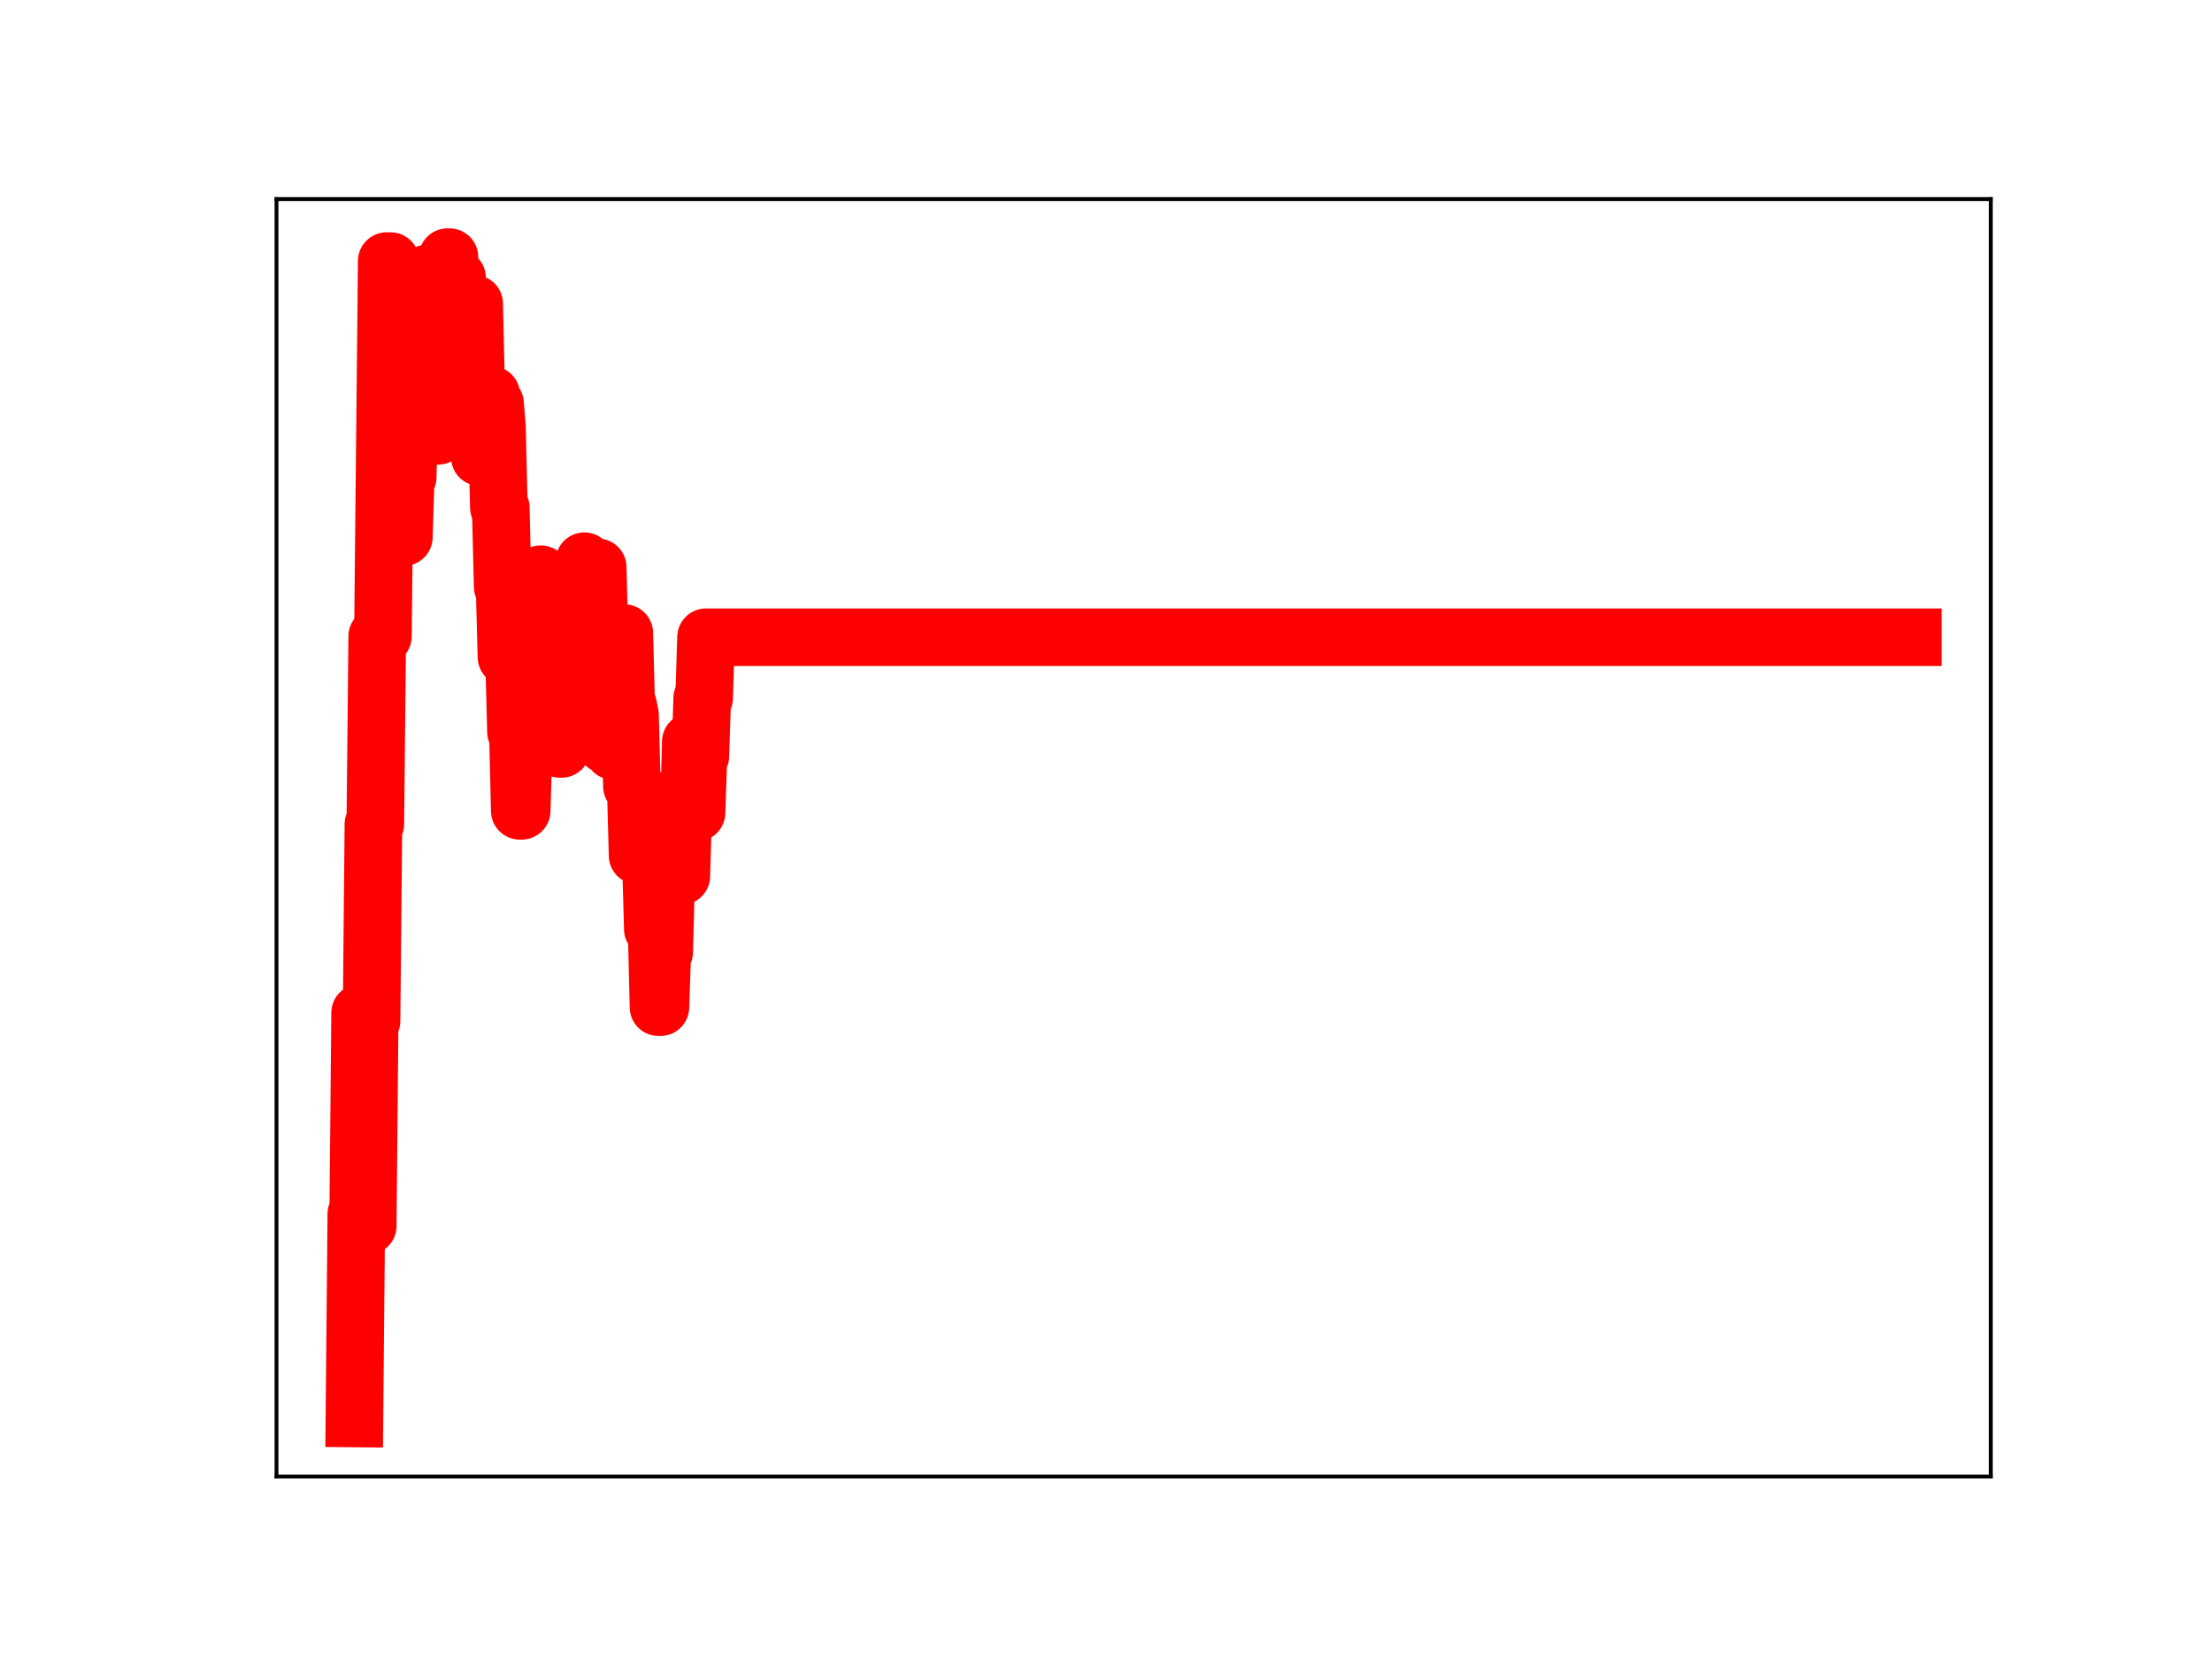 <?xml version="1.0" encoding="utf-8" standalone="no"?>
<!DOCTYPE svg PUBLIC "-//W3C//DTD SVG 1.1//EN"
  "http://www.w3.org/Graphics/SVG/1.1/DTD/svg11.dtd">
<!-- Created with matplotlib (https://matplotlib.org/) -->
<svg height="345.6pt" version="1.1" viewBox="0 0 460.8 345.6" width="460.8pt" xmlns="http://www.w3.org/2000/svg" xmlns:xlink="http://www.w3.org/1999/xlink">
 <defs>
  <style type="text/css">
*{stroke-linecap:butt;stroke-linejoin:round;}
  </style>
 </defs>
 <g id="figure_1">
  <g id="patch_1">
   <path d="M 0 345.6 
L 460.8 345.6 
L 460.8 0 
L 0 0 
z
" style="fill:#ffffff;"/>
  </g>
  <g id="axes_1">
   <g id="patch_2">
    <path d="M 57.6 307.584 
L 414.72 307.584 
L 414.72 41.472 
L 57.6 41.472 
z
" style="fill:#ffffff;"/>
   </g>
   <g id="line2d_1">
    <path clip-path="url(#p60267c79bd)" d="M 73.833 295.488 
L 74.229 252.868 
L 74.625 252.868 
L 75.02 210.985 
L 75.812 210.985 
L 76.208 255.388 
L 76.604 255.388 
L 77 212.698 
L 77.396 212.698 
L 77.792 171.665 
L 78.188 171.665 
L 78.584 132.539 
L 79.772 132.539 
L 80.563 54.389 
L 81.355 54.389 
L 81.751 102.08 
L 82.147 102.08 
L 82.543 96.117 
L 82.939 96.117 
L 83.335 111.892 
L 84.127 111.892 
L 84.523 99.442 
L 84.918 99.442 
L 85.314 85.474 
L 85.71 85.474 
L 86.106 71.786 
L 87.294 71.786 
L 87.69 58.281 
L 88.482 58.281 
L 88.878 57.002 
L 89.274 57.002 
L 89.67 59.149 
L 90.065 74.768 
L 90.461 74.768 
L 90.857 90.787 
L 91.253 90.787 
L 91.649 79.582 
L 92.045 79.582 
L 92.441 65.678 
L 92.837 65.678 
L 93.233 53.568 
L 93.629 53.568 
L 94.025 70.041 
L 94.421 70.041 
L 94.816 57.873 
L 95.212 57.873 
L 95.608 72.627 
L 96.004 72.627 
L 96.4 88.744 
L 96.796 88.744 
L 97.192 76.524 
L 97.588 76.524 
L 97.984 63.27 
L 98.776 63.27 
L 99.172 80.073 
L 99.568 80.073 
L 99.963 95.236 
L 100.755 95.236 
L 101.151 82.953 
L 101.547 82.953 
L 101.943 82.245 
L 102.339 82.245 
L 102.735 84.098 
L 103.131 84.098 
L 103.527 89.027 
L 103.923 105.752 
L 104.319 105.752 
L 104.715 122.215 
L 105.11 122.215 
L 105.506 136.874 
L 107.09 136.874 
L 107.486 152.446 
L 107.882 152.446 
L 108.278 168.908 
L 108.674 168.908 
L 109.466 142.761 
L 110.257 142.761 
L 110.653 148.646 
L 111.049 134.786 
L 111.445 134.786 
L 111.841 120.455 
L 112.237 120.455 
L 112.633 119.617 
L 113.029 123.339 
L 113.821 123.339 
L 114.217 138.681 
L 114.613 138.681 
L 115.008 124.961 
L 115.404 124.961 
L 115.8 139.276 
L 116.196 139.276 
L 116.592 156.011 
L 116.988 156.011 
L 117.384 142.239 
L 117.78 142.239 
L 118.176 128.749 
L 121.343 128.749 
L 121.739 116.912 
L 122.135 132.409 
L 122.927 132.409 
L 123.323 119.956 
L 123.719 119.956 
L 124.115 118.176 
L 124.511 118.176 
L 124.906 133.716 
L 125.302 137.668 
L 125.698 137.668 
L 126.094 155.097 
L 126.49 155.097 
L 126.886 140.971 
L 127.282 140.971 
L 127.678 156.412 
L 128.47 156.412 
L 128.866 143.219 
L 129.262 143.219 
L 129.657 131.886 
L 130.053 131.886 
L 130.449 146.939 
L 130.845 146.939 
L 131.241 148.914 
L 131.637 163.798 
L 132.429 163.798 
L 132.825 178.221 
L 133.221 178.221 
L 133.617 178.718 
L 134.013 178.718 
L 134.409 179.207 
L 135.596 179.207 
L 135.992 193.533 
L 136.784 193.533 
L 137.18 209.812 
L 137.576 209.812 
L 137.972 198.28 
L 138.368 198.28 
L 138.764 183.148 
L 139.555 183.148 
L 139.951 168.483 
L 141.139 168.403 
L 141.535 182.504 
L 141.931 182.504 
L 142.327 168.968 
L 143.515 168.968 
L 143.911 154.499 
L 144.307 169.293 
L 145.098 169.293 
L 145.494 157.534 
L 145.89 157.534 
L 146.286 145.428 
L 146.682 145.428 
L 147.078 132.747 
L 398.487 132.747 
L 398.487 132.747 
" style="fill:none;stroke:#ff0000;stroke-linecap:square;stroke-width:12;"/>
    <defs>
     <path d="M 0 3 
C 0.796 3 1.559 2.684 2.121 2.121 
C 2.684 1.559 3 0.796 3 0 
C 3 -0.796 2.684 -1.559 2.121 -2.121 
C 1.559 -2.684 0.796 -3 0 -3 
C -0.796 -3 -1.559 -2.684 -2.121 -2.121 
C -2.684 -1.559 -3 -0.796 -3 0 
C -3 0.796 -2.684 1.559 -2.121 2.121 
C -1.559 2.684 -0.796 3 0 3 
z
" id="m46f3ec8167" style="stroke:#ff0000;"/>
    </defs>
    <g clip-path="url(#p60267c79bd)">
     <use style="fill:#ff0000;stroke:#ff0000;" x="73.833" xlink:href="#m46f3ec8167" y="295.488"/>
     <use style="fill:#ff0000;stroke:#ff0000;" x="74.229" xlink:href="#m46f3ec8167" y="252.868"/>
     <use style="fill:#ff0000;stroke:#ff0000;" x="74.625" xlink:href="#m46f3ec8167" y="252.868"/>
     <use style="fill:#ff0000;stroke:#ff0000;" x="75.02" xlink:href="#m46f3ec8167" y="210.985"/>
     <use style="fill:#ff0000;stroke:#ff0000;" x="75.416" xlink:href="#m46f3ec8167" y="210.985"/>
     <use style="fill:#ff0000;stroke:#ff0000;" x="75.812" xlink:href="#m46f3ec8167" y="210.985"/>
     <use style="fill:#ff0000;stroke:#ff0000;" x="76.208" xlink:href="#m46f3ec8167" y="255.388"/>
     <use style="fill:#ff0000;stroke:#ff0000;" x="76.604" xlink:href="#m46f3ec8167" y="255.388"/>
     <use style="fill:#ff0000;stroke:#ff0000;" x="77" xlink:href="#m46f3ec8167" y="212.698"/>
     <use style="fill:#ff0000;stroke:#ff0000;" x="77.396" xlink:href="#m46f3ec8167" y="212.698"/>
     <use style="fill:#ff0000;stroke:#ff0000;" x="77.792" xlink:href="#m46f3ec8167" y="171.665"/>
     <use style="fill:#ff0000;stroke:#ff0000;" x="78.188" xlink:href="#m46f3ec8167" y="171.665"/>
     <use style="fill:#ff0000;stroke:#ff0000;" x="78.584" xlink:href="#m46f3ec8167" y="132.539"/>
     <use style="fill:#ff0000;stroke:#ff0000;" x="78.98" xlink:href="#m46f3ec8167" y="132.539"/>
     <use style="fill:#ff0000;stroke:#ff0000;" x="79.376" xlink:href="#m46f3ec8167" y="132.539"/>
     <use style="fill:#ff0000;stroke:#ff0000;" x="79.772" xlink:href="#m46f3ec8167" y="132.539"/>
     <use style="fill:#ff0000;stroke:#ff0000;" x="80.167" xlink:href="#m46f3ec8167" y="92.207"/>
     <use style="fill:#ff0000;stroke:#ff0000;" x="80.563" xlink:href="#m46f3ec8167" y="54.389"/>
     <use style="fill:#ff0000;stroke:#ff0000;" x="80.959" xlink:href="#m46f3ec8167" y="54.389"/>
     <use style="fill:#ff0000;stroke:#ff0000;" x="81.355" xlink:href="#m46f3ec8167" y="54.389"/>
     <use style="fill:#ff0000;stroke:#ff0000;" x="81.751" xlink:href="#m46f3ec8167" y="102.08"/>
     <use style="fill:#ff0000;stroke:#ff0000;" x="82.147" xlink:href="#m46f3ec8167" y="102.08"/>
     <use style="fill:#ff0000;stroke:#ff0000;" x="82.543" xlink:href="#m46f3ec8167" y="96.117"/>
     <use style="fill:#ff0000;stroke:#ff0000;" x="82.939" xlink:href="#m46f3ec8167" y="96.117"/>
     <use style="fill:#ff0000;stroke:#ff0000;" x="83.335" xlink:href="#m46f3ec8167" y="111.892"/>
     <use style="fill:#ff0000;stroke:#ff0000;" x="83.731" xlink:href="#m46f3ec8167" y="111.892"/>
     <use style="fill:#ff0000;stroke:#ff0000;" x="84.127" xlink:href="#m46f3ec8167" y="111.892"/>
     <use style="fill:#ff0000;stroke:#ff0000;" x="84.523" xlink:href="#m46f3ec8167" y="99.442"/>
     <use style="fill:#ff0000;stroke:#ff0000;" x="84.918" xlink:href="#m46f3ec8167" y="99.442"/>
     <use style="fill:#ff0000;stroke:#ff0000;" x="85.314" xlink:href="#m46f3ec8167" y="85.474"/>
     <use style="fill:#ff0000;stroke:#ff0000;" x="85.71" xlink:href="#m46f3ec8167" y="85.474"/>
     <use style="fill:#ff0000;stroke:#ff0000;" x="86.106" xlink:href="#m46f3ec8167" y="71.786"/>
     <use style="fill:#ff0000;stroke:#ff0000;" x="86.502" xlink:href="#m46f3ec8167" y="71.786"/>
     <use style="fill:#ff0000;stroke:#ff0000;" x="86.898" xlink:href="#m46f3ec8167" y="71.786"/>
     <use style="fill:#ff0000;stroke:#ff0000;" x="87.294" xlink:href="#m46f3ec8167" y="71.786"/>
     <use style="fill:#ff0000;stroke:#ff0000;" x="87.69" xlink:href="#m46f3ec8167" y="58.281"/>
     <use style="fill:#ff0000;stroke:#ff0000;" x="88.086" xlink:href="#m46f3ec8167" y="58.281"/>
     <use style="fill:#ff0000;stroke:#ff0000;" x="88.482" xlink:href="#m46f3ec8167" y="58.281"/>
     <use style="fill:#ff0000;stroke:#ff0000;" x="88.878" xlink:href="#m46f3ec8167" y="57.002"/>
     <use style="fill:#ff0000;stroke:#ff0000;" x="89.274" xlink:href="#m46f3ec8167" y="57.002"/>
     <use style="fill:#ff0000;stroke:#ff0000;" x="89.67" xlink:href="#m46f3ec8167" y="59.149"/>
     <use style="fill:#ff0000;stroke:#ff0000;" x="90.065" xlink:href="#m46f3ec8167" y="74.768"/>
     <use style="fill:#ff0000;stroke:#ff0000;" x="90.461" xlink:href="#m46f3ec8167" y="74.768"/>
     <use style="fill:#ff0000;stroke:#ff0000;" x="90.857" xlink:href="#m46f3ec8167" y="90.787"/>
     <use style="fill:#ff0000;stroke:#ff0000;" x="91.253" xlink:href="#m46f3ec8167" y="90.787"/>
     <use style="fill:#ff0000;stroke:#ff0000;" x="91.649" xlink:href="#m46f3ec8167" y="79.582"/>
     <use style="fill:#ff0000;stroke:#ff0000;" x="92.045" xlink:href="#m46f3ec8167" y="79.582"/>
     <use style="fill:#ff0000;stroke:#ff0000;" x="92.441" xlink:href="#m46f3ec8167" y="65.678"/>
     <use style="fill:#ff0000;stroke:#ff0000;" x="92.837" xlink:href="#m46f3ec8167" y="65.678"/>
     <use style="fill:#ff0000;stroke:#ff0000;" x="93.233" xlink:href="#m46f3ec8167" y="53.568"/>
     <use style="fill:#ff0000;stroke:#ff0000;" x="93.629" xlink:href="#m46f3ec8167" y="53.568"/>
     <use style="fill:#ff0000;stroke:#ff0000;" x="94.025" xlink:href="#m46f3ec8167" y="70.041"/>
     <use style="fill:#ff0000;stroke:#ff0000;" x="94.421" xlink:href="#m46f3ec8167" y="70.041"/>
     <use style="fill:#ff0000;stroke:#ff0000;" x="94.816" xlink:href="#m46f3ec8167" y="57.873"/>
     <use style="fill:#ff0000;stroke:#ff0000;" x="95.212" xlink:href="#m46f3ec8167" y="57.873"/>
     <use style="fill:#ff0000;stroke:#ff0000;" x="95.608" xlink:href="#m46f3ec8167" y="72.627"/>
     <use style="fill:#ff0000;stroke:#ff0000;" x="96.004" xlink:href="#m46f3ec8167" y="72.627"/>
     <use style="fill:#ff0000;stroke:#ff0000;" x="96.4" xlink:href="#m46f3ec8167" y="88.744"/>
     <use style="fill:#ff0000;stroke:#ff0000;" x="96.796" xlink:href="#m46f3ec8167" y="88.744"/>
     <use style="fill:#ff0000;stroke:#ff0000;" x="97.192" xlink:href="#m46f3ec8167" y="76.524"/>
     <use style="fill:#ff0000;stroke:#ff0000;" x="97.588" xlink:href="#m46f3ec8167" y="76.524"/>
     <use style="fill:#ff0000;stroke:#ff0000;" x="97.984" xlink:href="#m46f3ec8167" y="63.27"/>
     <use style="fill:#ff0000;stroke:#ff0000;" x="98.38" xlink:href="#m46f3ec8167" y="63.27"/>
     <use style="fill:#ff0000;stroke:#ff0000;" x="98.776" xlink:href="#m46f3ec8167" y="63.27"/>
     <use style="fill:#ff0000;stroke:#ff0000;" x="99.172" xlink:href="#m46f3ec8167" y="80.073"/>
     <use style="fill:#ff0000;stroke:#ff0000;" x="99.568" xlink:href="#m46f3ec8167" y="80.073"/>
     <use style="fill:#ff0000;stroke:#ff0000;" x="99.963" xlink:href="#m46f3ec8167" y="95.236"/>
     <use style="fill:#ff0000;stroke:#ff0000;" x="100.359" xlink:href="#m46f3ec8167" y="95.236"/>
     <use style="fill:#ff0000;stroke:#ff0000;" x="100.755" xlink:href="#m46f3ec8167" y="95.236"/>
     <use style="fill:#ff0000;stroke:#ff0000;" x="101.151" xlink:href="#m46f3ec8167" y="82.953"/>
     <use style="fill:#ff0000;stroke:#ff0000;" x="101.547" xlink:href="#m46f3ec8167" y="82.953"/>
     <use style="fill:#ff0000;stroke:#ff0000;" x="101.943" xlink:href="#m46f3ec8167" y="82.245"/>
     <use style="fill:#ff0000;stroke:#ff0000;" x="102.339" xlink:href="#m46f3ec8167" y="82.245"/>
     <use style="fill:#ff0000;stroke:#ff0000;" x="102.735" xlink:href="#m46f3ec8167" y="84.098"/>
     <use style="fill:#ff0000;stroke:#ff0000;" x="103.131" xlink:href="#m46f3ec8167" y="84.098"/>
     <use style="fill:#ff0000;stroke:#ff0000;" x="103.527" xlink:href="#m46f3ec8167" y="89.027"/>
     <use style="fill:#ff0000;stroke:#ff0000;" x="103.923" xlink:href="#m46f3ec8167" y="105.752"/>
     <use style="fill:#ff0000;stroke:#ff0000;" x="104.319" xlink:href="#m46f3ec8167" y="105.752"/>
     <use style="fill:#ff0000;stroke:#ff0000;" x="104.715" xlink:href="#m46f3ec8167" y="122.215"/>
     <use style="fill:#ff0000;stroke:#ff0000;" x="105.11" xlink:href="#m46f3ec8167" y="122.215"/>
     <use style="fill:#ff0000;stroke:#ff0000;" x="105.506" xlink:href="#m46f3ec8167" y="136.874"/>
     <use style="fill:#ff0000;stroke:#ff0000;" x="105.902" xlink:href="#m46f3ec8167" y="136.874"/>
     <use style="fill:#ff0000;stroke:#ff0000;" x="106.298" xlink:href="#m46f3ec8167" y="136.874"/>
     <use style="fill:#ff0000;stroke:#ff0000;" x="106.694" xlink:href="#m46f3ec8167" y="136.874"/>
     <use style="fill:#ff0000;stroke:#ff0000;" x="107.09" xlink:href="#m46f3ec8167" y="136.874"/>
     <use style="fill:#ff0000;stroke:#ff0000;" x="107.486" xlink:href="#m46f3ec8167" y="152.446"/>
     <use style="fill:#ff0000;stroke:#ff0000;" x="107.882" xlink:href="#m46f3ec8167" y="152.446"/>
     <use style="fill:#ff0000;stroke:#ff0000;" x="108.278" xlink:href="#m46f3ec8167" y="168.908"/>
     <use style="fill:#ff0000;stroke:#ff0000;" x="108.674" xlink:href="#m46f3ec8167" y="168.908"/>
     <use style="fill:#ff0000;stroke:#ff0000;" x="109.07" xlink:href="#m46f3ec8167" y="154.879"/>
     <use style="fill:#ff0000;stroke:#ff0000;" x="109.466" xlink:href="#m46f3ec8167" y="142.761"/>
     <use style="fill:#ff0000;stroke:#ff0000;" x="109.861" xlink:href="#m46f3ec8167" y="142.761"/>
     <use style="fill:#ff0000;stroke:#ff0000;" x="110.257" xlink:href="#m46f3ec8167" y="142.761"/>
     <use style="fill:#ff0000;stroke:#ff0000;" x="110.653" xlink:href="#m46f3ec8167" y="148.646"/>
     <use style="fill:#ff0000;stroke:#ff0000;" x="111.049" xlink:href="#m46f3ec8167" y="134.786"/>
     <use style="fill:#ff0000;stroke:#ff0000;" x="111.445" xlink:href="#m46f3ec8167" y="134.786"/>
     <use style="fill:#ff0000;stroke:#ff0000;" x="111.841" xlink:href="#m46f3ec8167" y="120.455"/>
     <use style="fill:#ff0000;stroke:#ff0000;" x="112.237" xlink:href="#m46f3ec8167" y="120.455"/>
     <use style="fill:#ff0000;stroke:#ff0000;" x="112.633" xlink:href="#m46f3ec8167" y="119.617"/>
     <use style="fill:#ff0000;stroke:#ff0000;" x="113.029" xlink:href="#m46f3ec8167" y="123.339"/>
     <use style="fill:#ff0000;stroke:#ff0000;" x="113.425" xlink:href="#m46f3ec8167" y="123.339"/>
     <use style="fill:#ff0000;stroke:#ff0000;" x="113.821" xlink:href="#m46f3ec8167" y="123.339"/>
     <use style="fill:#ff0000;stroke:#ff0000;" x="114.217" xlink:href="#m46f3ec8167" y="138.681"/>
     <use style="fill:#ff0000;stroke:#ff0000;" x="114.613" xlink:href="#m46f3ec8167" y="138.681"/>
     <use style="fill:#ff0000;stroke:#ff0000;" x="115.008" xlink:href="#m46f3ec8167" y="124.961"/>
     <use style="fill:#ff0000;stroke:#ff0000;" x="115.404" xlink:href="#m46f3ec8167" y="124.961"/>
     <use style="fill:#ff0000;stroke:#ff0000;" x="115.8" xlink:href="#m46f3ec8167" y="139.276"/>
     <use style="fill:#ff0000;stroke:#ff0000;" x="116.196" xlink:href="#m46f3ec8167" y="139.276"/>
     <use style="fill:#ff0000;stroke:#ff0000;" x="116.592" xlink:href="#m46f3ec8167" y="156.011"/>
     <use style="fill:#ff0000;stroke:#ff0000;" x="116.988" xlink:href="#m46f3ec8167" y="156.011"/>
     <use style="fill:#ff0000;stroke:#ff0000;" x="117.384" xlink:href="#m46f3ec8167" y="142.239"/>
     <use style="fill:#ff0000;stroke:#ff0000;" x="117.78" xlink:href="#m46f3ec8167" y="142.239"/>
     <use style="fill:#ff0000;stroke:#ff0000;" x="118.176" xlink:href="#m46f3ec8167" y="128.749"/>
     <use style="fill:#ff0000;stroke:#ff0000;" x="118.572" xlink:href="#m46f3ec8167" y="128.749"/>
     <use style="fill:#ff0000;stroke:#ff0000;" x="118.968" xlink:href="#m46f3ec8167" y="128.749"/>
     <use style="fill:#ff0000;stroke:#ff0000;" x="119.364" xlink:href="#m46f3ec8167" y="128.749"/>
     <use style="fill:#ff0000;stroke:#ff0000;" x="119.759" xlink:href="#m46f3ec8167" y="128.749"/>
     <use style="fill:#ff0000;stroke:#ff0000;" x="120.155" xlink:href="#m46f3ec8167" y="128.749"/>
     <use style="fill:#ff0000;stroke:#ff0000;" x="120.551" xlink:href="#m46f3ec8167" y="128.749"/>
     <use style="fill:#ff0000;stroke:#ff0000;" x="120.947" xlink:href="#m46f3ec8167" y="128.749"/>
     <use style="fill:#ff0000;stroke:#ff0000;" x="121.343" xlink:href="#m46f3ec8167" y="128.749"/>
     <use style="fill:#ff0000;stroke:#ff0000;" x="121.739" xlink:href="#m46f3ec8167" y="116.912"/>
     <use style="fill:#ff0000;stroke:#ff0000;" x="122.135" xlink:href="#m46f3ec8167" y="132.409"/>
     <use style="fill:#ff0000;stroke:#ff0000;" x="122.531" xlink:href="#m46f3ec8167" y="132.409"/>
     <use style="fill:#ff0000;stroke:#ff0000;" x="122.927" xlink:href="#m46f3ec8167" y="132.409"/>
     <use style="fill:#ff0000;stroke:#ff0000;" x="123.323" xlink:href="#m46f3ec8167" y="119.956"/>
     <use style="fill:#ff0000;stroke:#ff0000;" x="123.719" xlink:href="#m46f3ec8167" y="119.956"/>
     <use style="fill:#ff0000;stroke:#ff0000;" x="124.115" xlink:href="#m46f3ec8167" y="118.176"/>
     <use style="fill:#ff0000;stroke:#ff0000;" x="124.511" xlink:href="#m46f3ec8167" y="118.176"/>
     <use style="fill:#ff0000;stroke:#ff0000;" x="124.906" xlink:href="#m46f3ec8167" y="133.716"/>
     <use style="fill:#ff0000;stroke:#ff0000;" x="125.302" xlink:href="#m46f3ec8167" y="137.668"/>
     <use style="fill:#ff0000;stroke:#ff0000;" x="125.698" xlink:href="#m46f3ec8167" y="137.668"/>
     <use style="fill:#ff0000;stroke:#ff0000;" x="126.094" xlink:href="#m46f3ec8167" y="155.097"/>
     <use style="fill:#ff0000;stroke:#ff0000;" x="126.49" xlink:href="#m46f3ec8167" y="155.097"/>
     <use style="fill:#ff0000;stroke:#ff0000;" x="126.886" xlink:href="#m46f3ec8167" y="140.971"/>
     <use style="fill:#ff0000;stroke:#ff0000;" x="127.282" xlink:href="#m46f3ec8167" y="140.971"/>
     <use style="fill:#ff0000;stroke:#ff0000;" x="127.678" xlink:href="#m46f3ec8167" y="156.412"/>
     <use style="fill:#ff0000;stroke:#ff0000;" x="128.074" xlink:href="#m46f3ec8167" y="156.412"/>
     <use style="fill:#ff0000;stroke:#ff0000;" x="128.47" xlink:href="#m46f3ec8167" y="156.412"/>
     <use style="fill:#ff0000;stroke:#ff0000;" x="128.866" xlink:href="#m46f3ec8167" y="143.219"/>
     <use style="fill:#ff0000;stroke:#ff0000;" x="129.262" xlink:href="#m46f3ec8167" y="143.219"/>
     <use style="fill:#ff0000;stroke:#ff0000;" x="129.657" xlink:href="#m46f3ec8167" y="131.886"/>
     <use style="fill:#ff0000;stroke:#ff0000;" x="130.053" xlink:href="#m46f3ec8167" y="131.886"/>
     <use style="fill:#ff0000;stroke:#ff0000;" x="130.449" xlink:href="#m46f3ec8167" y="146.939"/>
     <use style="fill:#ff0000;stroke:#ff0000;" x="130.845" xlink:href="#m46f3ec8167" y="146.939"/>
     <use style="fill:#ff0000;stroke:#ff0000;" x="131.241" xlink:href="#m46f3ec8167" y="148.914"/>
     <use style="fill:#ff0000;stroke:#ff0000;" x="131.637" xlink:href="#m46f3ec8167" y="163.798"/>
     <use style="fill:#ff0000;stroke:#ff0000;" x="132.033" xlink:href="#m46f3ec8167" y="163.798"/>
     <use style="fill:#ff0000;stroke:#ff0000;" x="132.429" xlink:href="#m46f3ec8167" y="163.798"/>
     <use style="fill:#ff0000;stroke:#ff0000;" x="132.825" xlink:href="#m46f3ec8167" y="178.221"/>
     <use style="fill:#ff0000;stroke:#ff0000;" x="133.221" xlink:href="#m46f3ec8167" y="178.221"/>
     <use style="fill:#ff0000;stroke:#ff0000;" x="133.617" xlink:href="#m46f3ec8167" y="178.718"/>
     <use style="fill:#ff0000;stroke:#ff0000;" x="134.013" xlink:href="#m46f3ec8167" y="178.718"/>
     <use style="fill:#ff0000;stroke:#ff0000;" x="134.409" xlink:href="#m46f3ec8167" y="179.207"/>
     <use style="fill:#ff0000;stroke:#ff0000;" x="134.804" xlink:href="#m46f3ec8167" y="179.207"/>
     <use style="fill:#ff0000;stroke:#ff0000;" x="135.2" xlink:href="#m46f3ec8167" y="179.207"/>
     <use style="fill:#ff0000;stroke:#ff0000;" x="135.596" xlink:href="#m46f3ec8167" y="179.207"/>
     <use style="fill:#ff0000;stroke:#ff0000;" x="135.992" xlink:href="#m46f3ec8167" y="193.533"/>
     <use style="fill:#ff0000;stroke:#ff0000;" x="136.388" xlink:href="#m46f3ec8167" y="193.533"/>
     <use style="fill:#ff0000;stroke:#ff0000;" x="136.784" xlink:href="#m46f3ec8167" y="193.533"/>
     <use style="fill:#ff0000;stroke:#ff0000;" x="137.18" xlink:href="#m46f3ec8167" y="209.812"/>
     <use style="fill:#ff0000;stroke:#ff0000;" x="137.576" xlink:href="#m46f3ec8167" y="209.812"/>
     <use style="fill:#ff0000;stroke:#ff0000;" x="137.972" xlink:href="#m46f3ec8167" y="198.28"/>
     <use style="fill:#ff0000;stroke:#ff0000;" x="138.368" xlink:href="#m46f3ec8167" y="198.28"/>
     <use style="fill:#ff0000;stroke:#ff0000;" x="138.764" xlink:href="#m46f3ec8167" y="183.148"/>
     <use style="fill:#ff0000;stroke:#ff0000;" x="139.16" xlink:href="#m46f3ec8167" y="183.148"/>
     <use style="fill:#ff0000;stroke:#ff0000;" x="139.555" xlink:href="#m46f3ec8167" y="183.148"/>
     <use style="fill:#ff0000;stroke:#ff0000;" x="139.951" xlink:href="#m46f3ec8167" y="168.483"/>
     <use style="fill:#ff0000;stroke:#ff0000;" x="140.347" xlink:href="#m46f3ec8167" y="168.483"/>
     <use style="fill:#ff0000;stroke:#ff0000;" x="140.743" xlink:href="#m46f3ec8167" y="168.403"/>
     <use style="fill:#ff0000;stroke:#ff0000;" x="141.139" xlink:href="#m46f3ec8167" y="168.403"/>
     <use style="fill:#ff0000;stroke:#ff0000;" x="141.535" xlink:href="#m46f3ec8167" y="182.504"/>
     <use style="fill:#ff0000;stroke:#ff0000;" x="141.931" xlink:href="#m46f3ec8167" y="182.504"/>
     <use style="fill:#ff0000;stroke:#ff0000;" x="142.327" xlink:href="#m46f3ec8167" y="168.968"/>
     <use style="fill:#ff0000;stroke:#ff0000;" x="142.723" xlink:href="#m46f3ec8167" y="168.968"/>
     <use style="fill:#ff0000;stroke:#ff0000;" x="143.119" xlink:href="#m46f3ec8167" y="168.968"/>
     <use style="fill:#ff0000;stroke:#ff0000;" x="143.515" xlink:href="#m46f3ec8167" y="168.968"/>
     <use style="fill:#ff0000;stroke:#ff0000;" x="143.911" xlink:href="#m46f3ec8167" y="154.499"/>
     <use style="fill:#ff0000;stroke:#ff0000;" x="144.307" xlink:href="#m46f3ec8167" y="169.293"/>
     <use style="fill:#ff0000;stroke:#ff0000;" x="144.702" xlink:href="#m46f3ec8167" y="169.293"/>
     <use style="fill:#ff0000;stroke:#ff0000;" x="145.098" xlink:href="#m46f3ec8167" y="169.293"/>
     <use style="fill:#ff0000;stroke:#ff0000;" x="145.494" xlink:href="#m46f3ec8167" y="157.534"/>
     <use style="fill:#ff0000;stroke:#ff0000;" x="145.89" xlink:href="#m46f3ec8167" y="157.534"/>
     <use style="fill:#ff0000;stroke:#ff0000;" x="146.286" xlink:href="#m46f3ec8167" y="145.428"/>
     <use style="fill:#ff0000;stroke:#ff0000;" x="146.682" xlink:href="#m46f3ec8167" y="145.428"/>
     <use style="fill:#ff0000;stroke:#ff0000;" x="147.078" xlink:href="#m46f3ec8167" y="132.747"/>
     <use style="fill:#ff0000;stroke:#ff0000;" x="147.474" xlink:href="#m46f3ec8167" y="132.747"/>
     <use style="fill:#ff0000;stroke:#ff0000;" x="147.87" xlink:href="#m46f3ec8167" y="132.747"/>
     <use style="fill:#ff0000;stroke:#ff0000;" x="148.266" xlink:href="#m46f3ec8167" y="132.747"/>
     <use style="fill:#ff0000;stroke:#ff0000;" x="148.662" xlink:href="#m46f3ec8167" y="132.747"/>
     <use style="fill:#ff0000;stroke:#ff0000;" x="149.058" xlink:href="#m46f3ec8167" y="132.747"/>
     <use style="fill:#ff0000;stroke:#ff0000;" x="149.453" xlink:href="#m46f3ec8167" y="132.747"/>
     <use style="fill:#ff0000;stroke:#ff0000;" x="149.849" xlink:href="#m46f3ec8167" y="132.747"/>
     <use style="fill:#ff0000;stroke:#ff0000;" x="150.245" xlink:href="#m46f3ec8167" y="132.747"/>
     <use style="fill:#ff0000;stroke:#ff0000;" x="150.641" xlink:href="#m46f3ec8167" y="132.747"/>
     <use style="fill:#ff0000;stroke:#ff0000;" x="151.037" xlink:href="#m46f3ec8167" y="132.747"/>
     <use style="fill:#ff0000;stroke:#ff0000;" x="151.433" xlink:href="#m46f3ec8167" y="132.747"/>
     <use style="fill:#ff0000;stroke:#ff0000;" x="151.829" xlink:href="#m46f3ec8167" y="132.747"/>
     <use style="fill:#ff0000;stroke:#ff0000;" x="152.225" xlink:href="#m46f3ec8167" y="132.747"/>
     <use style="fill:#ff0000;stroke:#ff0000;" x="152.621" xlink:href="#m46f3ec8167" y="132.747"/>
     <use style="fill:#ff0000;stroke:#ff0000;" x="153.017" xlink:href="#m46f3ec8167" y="132.747"/>
     <use style="fill:#ff0000;stroke:#ff0000;" x="153.413" xlink:href="#m46f3ec8167" y="132.747"/>
     <use style="fill:#ff0000;stroke:#ff0000;" x="153.809" xlink:href="#m46f3ec8167" y="132.747"/>
     <use style="fill:#ff0000;stroke:#ff0000;" x="154.205" xlink:href="#m46f3ec8167" y="132.747"/>
     <use style="fill:#ff0000;stroke:#ff0000;" x="154.6" xlink:href="#m46f3ec8167" y="132.747"/>
     <use style="fill:#ff0000;stroke:#ff0000;" x="154.996" xlink:href="#m46f3ec8167" y="132.747"/>
     <use style="fill:#ff0000;stroke:#ff0000;" x="155.392" xlink:href="#m46f3ec8167" y="132.747"/>
     <use style="fill:#ff0000;stroke:#ff0000;" x="155.788" xlink:href="#m46f3ec8167" y="132.747"/>
     <use style="fill:#ff0000;stroke:#ff0000;" x="156.184" xlink:href="#m46f3ec8167" y="132.747"/>
     <use style="fill:#ff0000;stroke:#ff0000;" x="156.58" xlink:href="#m46f3ec8167" y="132.747"/>
     <use style="fill:#ff0000;stroke:#ff0000;" x="156.976" xlink:href="#m46f3ec8167" y="132.747"/>
     <use style="fill:#ff0000;stroke:#ff0000;" x="157.372" xlink:href="#m46f3ec8167" y="132.747"/>
     <use style="fill:#ff0000;stroke:#ff0000;" x="157.768" xlink:href="#m46f3ec8167" y="132.747"/>
     <use style="fill:#ff0000;stroke:#ff0000;" x="158.164" xlink:href="#m46f3ec8167" y="132.747"/>
     <use style="fill:#ff0000;stroke:#ff0000;" x="158.56" xlink:href="#m46f3ec8167" y="132.747"/>
     <use style="fill:#ff0000;stroke:#ff0000;" x="158.956" xlink:href="#m46f3ec8167" y="132.747"/>
     <use style="fill:#ff0000;stroke:#ff0000;" x="159.351" xlink:href="#m46f3ec8167" y="132.747"/>
     <use style="fill:#ff0000;stroke:#ff0000;" x="159.747" xlink:href="#m46f3ec8167" y="132.747"/>
     <use style="fill:#ff0000;stroke:#ff0000;" x="160.143" xlink:href="#m46f3ec8167" y="132.747"/>
     <use style="fill:#ff0000;stroke:#ff0000;" x="160.539" xlink:href="#m46f3ec8167" y="132.747"/>
     <use style="fill:#ff0000;stroke:#ff0000;" x="160.935" xlink:href="#m46f3ec8167" y="132.747"/>
     <use style="fill:#ff0000;stroke:#ff0000;" x="161.331" xlink:href="#m46f3ec8167" y="132.747"/>
     <use style="fill:#ff0000;stroke:#ff0000;" x="161.727" xlink:href="#m46f3ec8167" y="132.747"/>
     <use style="fill:#ff0000;stroke:#ff0000;" x="162.123" xlink:href="#m46f3ec8167" y="132.747"/>
     <use style="fill:#ff0000;stroke:#ff0000;" x="162.519" xlink:href="#m46f3ec8167" y="132.747"/>
     <use style="fill:#ff0000;stroke:#ff0000;" x="162.915" xlink:href="#m46f3ec8167" y="132.747"/>
     <use style="fill:#ff0000;stroke:#ff0000;" x="163.311" xlink:href="#m46f3ec8167" y="132.747"/>
     <use style="fill:#ff0000;stroke:#ff0000;" x="163.707" xlink:href="#m46f3ec8167" y="132.747"/>
     <use style="fill:#ff0000;stroke:#ff0000;" x="164.103" xlink:href="#m46f3ec8167" y="132.747"/>
     <use style="fill:#ff0000;stroke:#ff0000;" x="164.498" xlink:href="#m46f3ec8167" y="132.747"/>
     <use style="fill:#ff0000;stroke:#ff0000;" x="164.894" xlink:href="#m46f3ec8167" y="132.747"/>
     <use style="fill:#ff0000;stroke:#ff0000;" x="165.29" xlink:href="#m46f3ec8167" y="132.747"/>
     <use style="fill:#ff0000;stroke:#ff0000;" x="165.686" xlink:href="#m46f3ec8167" y="132.747"/>
     <use style="fill:#ff0000;stroke:#ff0000;" x="166.082" xlink:href="#m46f3ec8167" y="132.747"/>
     <use style="fill:#ff0000;stroke:#ff0000;" x="166.478" xlink:href="#m46f3ec8167" y="132.747"/>
     <use style="fill:#ff0000;stroke:#ff0000;" x="166.874" xlink:href="#m46f3ec8167" y="132.747"/>
     <use style="fill:#ff0000;stroke:#ff0000;" x="167.27" xlink:href="#m46f3ec8167" y="132.747"/>
     <use style="fill:#ff0000;stroke:#ff0000;" x="167.666" xlink:href="#m46f3ec8167" y="132.747"/>
     <use style="fill:#ff0000;stroke:#ff0000;" x="168.062" xlink:href="#m46f3ec8167" y="132.747"/>
     <use style="fill:#ff0000;stroke:#ff0000;" x="168.458" xlink:href="#m46f3ec8167" y="132.747"/>
     <use style="fill:#ff0000;stroke:#ff0000;" x="168.854" xlink:href="#m46f3ec8167" y="132.747"/>
     <use style="fill:#ff0000;stroke:#ff0000;" x="169.249" xlink:href="#m46f3ec8167" y="132.747"/>
     <use style="fill:#ff0000;stroke:#ff0000;" x="169.645" xlink:href="#m46f3ec8167" y="132.747"/>
     <use style="fill:#ff0000;stroke:#ff0000;" x="170.041" xlink:href="#m46f3ec8167" y="132.747"/>
     <use style="fill:#ff0000;stroke:#ff0000;" x="170.437" xlink:href="#m46f3ec8167" y="132.747"/>
     <use style="fill:#ff0000;stroke:#ff0000;" x="170.833" xlink:href="#m46f3ec8167" y="132.747"/>
     <use style="fill:#ff0000;stroke:#ff0000;" x="171.229" xlink:href="#m46f3ec8167" y="132.747"/>
     <use style="fill:#ff0000;stroke:#ff0000;" x="171.625" xlink:href="#m46f3ec8167" y="132.747"/>
     <use style="fill:#ff0000;stroke:#ff0000;" x="172.021" xlink:href="#m46f3ec8167" y="132.747"/>
     <use style="fill:#ff0000;stroke:#ff0000;" x="172.417" xlink:href="#m46f3ec8167" y="132.747"/>
     <use style="fill:#ff0000;stroke:#ff0000;" x="172.813" xlink:href="#m46f3ec8167" y="132.747"/>
     <use style="fill:#ff0000;stroke:#ff0000;" x="173.209" xlink:href="#m46f3ec8167" y="132.747"/>
     <use style="fill:#ff0000;stroke:#ff0000;" x="173.605" xlink:href="#m46f3ec8167" y="132.747"/>
     <use style="fill:#ff0000;stroke:#ff0000;" x="174.001" xlink:href="#m46f3ec8167" y="132.747"/>
     <use style="fill:#ff0000;stroke:#ff0000;" x="174.396" xlink:href="#m46f3ec8167" y="132.747"/>
     <use style="fill:#ff0000;stroke:#ff0000;" x="174.792" xlink:href="#m46f3ec8167" y="132.747"/>
     <use style="fill:#ff0000;stroke:#ff0000;" x="175.188" xlink:href="#m46f3ec8167" y="132.747"/>
     <use style="fill:#ff0000;stroke:#ff0000;" x="175.584" xlink:href="#m46f3ec8167" y="132.747"/>
     <use style="fill:#ff0000;stroke:#ff0000;" x="175.98" xlink:href="#m46f3ec8167" y="132.747"/>
     <use style="fill:#ff0000;stroke:#ff0000;" x="176.376" xlink:href="#m46f3ec8167" y="132.747"/>
     <use style="fill:#ff0000;stroke:#ff0000;" x="176.772" xlink:href="#m46f3ec8167" y="132.747"/>
     <use style="fill:#ff0000;stroke:#ff0000;" x="177.168" xlink:href="#m46f3ec8167" y="132.747"/>
     <use style="fill:#ff0000;stroke:#ff0000;" x="177.564" xlink:href="#m46f3ec8167" y="132.747"/>
     <use style="fill:#ff0000;stroke:#ff0000;" x="177.96" xlink:href="#m46f3ec8167" y="132.747"/>
     <use style="fill:#ff0000;stroke:#ff0000;" x="178.356" xlink:href="#m46f3ec8167" y="132.747"/>
     <use style="fill:#ff0000;stroke:#ff0000;" x="178.752" xlink:href="#m46f3ec8167" y="132.747"/>
     <use style="fill:#ff0000;stroke:#ff0000;" x="179.147" xlink:href="#m46f3ec8167" y="132.747"/>
     <use style="fill:#ff0000;stroke:#ff0000;" x="179.543" xlink:href="#m46f3ec8167" y="132.747"/>
     <use style="fill:#ff0000;stroke:#ff0000;" x="179.939" xlink:href="#m46f3ec8167" y="132.747"/>
     <use style="fill:#ff0000;stroke:#ff0000;" x="180.335" xlink:href="#m46f3ec8167" y="132.747"/>
     <use style="fill:#ff0000;stroke:#ff0000;" x="180.731" xlink:href="#m46f3ec8167" y="132.747"/>
     <use style="fill:#ff0000;stroke:#ff0000;" x="181.127" xlink:href="#m46f3ec8167" y="132.747"/>
     <use style="fill:#ff0000;stroke:#ff0000;" x="181.523" xlink:href="#m46f3ec8167" y="132.747"/>
     <use style="fill:#ff0000;stroke:#ff0000;" x="181.919" xlink:href="#m46f3ec8167" y="132.747"/>
     <use style="fill:#ff0000;stroke:#ff0000;" x="182.315" xlink:href="#m46f3ec8167" y="132.747"/>
     <use style="fill:#ff0000;stroke:#ff0000;" x="182.711" xlink:href="#m46f3ec8167" y="132.747"/>
     <use style="fill:#ff0000;stroke:#ff0000;" x="183.107" xlink:href="#m46f3ec8167" y="132.747"/>
     <use style="fill:#ff0000;stroke:#ff0000;" x="183.503" xlink:href="#m46f3ec8167" y="132.747"/>
     <use style="fill:#ff0000;stroke:#ff0000;" x="183.899" xlink:href="#m46f3ec8167" y="132.747"/>
     <use style="fill:#ff0000;stroke:#ff0000;" x="184.294" xlink:href="#m46f3ec8167" y="132.747"/>
     <use style="fill:#ff0000;stroke:#ff0000;" x="184.69" xlink:href="#m46f3ec8167" y="132.747"/>
     <use style="fill:#ff0000;stroke:#ff0000;" x="185.086" xlink:href="#m46f3ec8167" y="132.747"/>
     <use style="fill:#ff0000;stroke:#ff0000;" x="185.482" xlink:href="#m46f3ec8167" y="132.747"/>
     <use style="fill:#ff0000;stroke:#ff0000;" x="185.878" xlink:href="#m46f3ec8167" y="132.747"/>
     <use style="fill:#ff0000;stroke:#ff0000;" x="186.274" xlink:href="#m46f3ec8167" y="132.747"/>
     <use style="fill:#ff0000;stroke:#ff0000;" x="186.67" xlink:href="#m46f3ec8167" y="132.747"/>
     <use style="fill:#ff0000;stroke:#ff0000;" x="187.066" xlink:href="#m46f3ec8167" y="132.747"/>
     <use style="fill:#ff0000;stroke:#ff0000;" x="187.462" xlink:href="#m46f3ec8167" y="132.747"/>
     <use style="fill:#ff0000;stroke:#ff0000;" x="187.858" xlink:href="#m46f3ec8167" y="132.747"/>
     <use style="fill:#ff0000;stroke:#ff0000;" x="188.254" xlink:href="#m46f3ec8167" y="132.747"/>
     <use style="fill:#ff0000;stroke:#ff0000;" x="188.65" xlink:href="#m46f3ec8167" y="132.747"/>
     <use style="fill:#ff0000;stroke:#ff0000;" x="189.045" xlink:href="#m46f3ec8167" y="132.747"/>
     <use style="fill:#ff0000;stroke:#ff0000;" x="189.441" xlink:href="#m46f3ec8167" y="132.747"/>
     <use style="fill:#ff0000;stroke:#ff0000;" x="189.837" xlink:href="#m46f3ec8167" y="132.747"/>
     <use style="fill:#ff0000;stroke:#ff0000;" x="190.233" xlink:href="#m46f3ec8167" y="132.747"/>
     <use style="fill:#ff0000;stroke:#ff0000;" x="190.629" xlink:href="#m46f3ec8167" y="132.747"/>
     <use style="fill:#ff0000;stroke:#ff0000;" x="191.025" xlink:href="#m46f3ec8167" y="132.747"/>
     <use style="fill:#ff0000;stroke:#ff0000;" x="191.421" xlink:href="#m46f3ec8167" y="132.747"/>
     <use style="fill:#ff0000;stroke:#ff0000;" x="191.817" xlink:href="#m46f3ec8167" y="132.747"/>
     <use style="fill:#ff0000;stroke:#ff0000;" x="192.213" xlink:href="#m46f3ec8167" y="132.747"/>
     <use style="fill:#ff0000;stroke:#ff0000;" x="192.609" xlink:href="#m46f3ec8167" y="132.747"/>
     <use style="fill:#ff0000;stroke:#ff0000;" x="193.005" xlink:href="#m46f3ec8167" y="132.747"/>
     <use style="fill:#ff0000;stroke:#ff0000;" x="193.401" xlink:href="#m46f3ec8167" y="132.747"/>
     <use style="fill:#ff0000;stroke:#ff0000;" x="193.797" xlink:href="#m46f3ec8167" y="132.747"/>
     <use style="fill:#ff0000;stroke:#ff0000;" x="194.192" xlink:href="#m46f3ec8167" y="132.747"/>
     <use style="fill:#ff0000;stroke:#ff0000;" x="194.588" xlink:href="#m46f3ec8167" y="132.747"/>
     <use style="fill:#ff0000;stroke:#ff0000;" x="194.984" xlink:href="#m46f3ec8167" y="132.747"/>
     <use style="fill:#ff0000;stroke:#ff0000;" x="195.38" xlink:href="#m46f3ec8167" y="132.747"/>
     <use style="fill:#ff0000;stroke:#ff0000;" x="195.776" xlink:href="#m46f3ec8167" y="132.747"/>
     <use style="fill:#ff0000;stroke:#ff0000;" x="196.172" xlink:href="#m46f3ec8167" y="132.747"/>
     <use style="fill:#ff0000;stroke:#ff0000;" x="196.568" xlink:href="#m46f3ec8167" y="132.747"/>
     <use style="fill:#ff0000;stroke:#ff0000;" x="196.964" xlink:href="#m46f3ec8167" y="132.747"/>
     <use style="fill:#ff0000;stroke:#ff0000;" x="197.36" xlink:href="#m46f3ec8167" y="132.747"/>
     <use style="fill:#ff0000;stroke:#ff0000;" x="197.756" xlink:href="#m46f3ec8167" y="132.747"/>
     <use style="fill:#ff0000;stroke:#ff0000;" x="198.152" xlink:href="#m46f3ec8167" y="132.747"/>
     <use style="fill:#ff0000;stroke:#ff0000;" x="198.548" xlink:href="#m46f3ec8167" y="132.747"/>
     <use style="fill:#ff0000;stroke:#ff0000;" x="198.944" xlink:href="#m46f3ec8167" y="132.747"/>
     <use style="fill:#ff0000;stroke:#ff0000;" x="199.339" xlink:href="#m46f3ec8167" y="132.747"/>
     <use style="fill:#ff0000;stroke:#ff0000;" x="199.735" xlink:href="#m46f3ec8167" y="132.747"/>
     <use style="fill:#ff0000;stroke:#ff0000;" x="200.131" xlink:href="#m46f3ec8167" y="132.747"/>
     <use style="fill:#ff0000;stroke:#ff0000;" x="200.527" xlink:href="#m46f3ec8167" y="132.747"/>
     <use style="fill:#ff0000;stroke:#ff0000;" x="200.923" xlink:href="#m46f3ec8167" y="132.747"/>
     <use style="fill:#ff0000;stroke:#ff0000;" x="201.319" xlink:href="#m46f3ec8167" y="132.747"/>
     <use style="fill:#ff0000;stroke:#ff0000;" x="201.715" xlink:href="#m46f3ec8167" y="132.747"/>
     <use style="fill:#ff0000;stroke:#ff0000;" x="202.111" xlink:href="#m46f3ec8167" y="132.747"/>
     <use style="fill:#ff0000;stroke:#ff0000;" x="202.507" xlink:href="#m46f3ec8167" y="132.747"/>
     <use style="fill:#ff0000;stroke:#ff0000;" x="202.903" xlink:href="#m46f3ec8167" y="132.747"/>
     <use style="fill:#ff0000;stroke:#ff0000;" x="203.299" xlink:href="#m46f3ec8167" y="132.747"/>
     <use style="fill:#ff0000;stroke:#ff0000;" x="203.695" xlink:href="#m46f3ec8167" y="132.747"/>
     <use style="fill:#ff0000;stroke:#ff0000;" x="204.09" xlink:href="#m46f3ec8167" y="132.747"/>
     <use style="fill:#ff0000;stroke:#ff0000;" x="204.486" xlink:href="#m46f3ec8167" y="132.747"/>
     <use style="fill:#ff0000;stroke:#ff0000;" x="204.882" xlink:href="#m46f3ec8167" y="132.747"/>
     <use style="fill:#ff0000;stroke:#ff0000;" x="205.278" xlink:href="#m46f3ec8167" y="132.747"/>
     <use style="fill:#ff0000;stroke:#ff0000;" x="205.674" xlink:href="#m46f3ec8167" y="132.747"/>
     <use style="fill:#ff0000;stroke:#ff0000;" x="206.07" xlink:href="#m46f3ec8167" y="132.747"/>
     <use style="fill:#ff0000;stroke:#ff0000;" x="206.466" xlink:href="#m46f3ec8167" y="132.747"/>
     <use style="fill:#ff0000;stroke:#ff0000;" x="206.862" xlink:href="#m46f3ec8167" y="132.747"/>
     <use style="fill:#ff0000;stroke:#ff0000;" x="207.258" xlink:href="#m46f3ec8167" y="132.747"/>
     <use style="fill:#ff0000;stroke:#ff0000;" x="207.654" xlink:href="#m46f3ec8167" y="132.747"/>
     <use style="fill:#ff0000;stroke:#ff0000;" x="208.05" xlink:href="#m46f3ec8167" y="132.747"/>
     <use style="fill:#ff0000;stroke:#ff0000;" x="208.446" xlink:href="#m46f3ec8167" y="132.747"/>
     <use style="fill:#ff0000;stroke:#ff0000;" x="208.842" xlink:href="#m46f3ec8167" y="132.747"/>
     <use style="fill:#ff0000;stroke:#ff0000;" x="209.237" xlink:href="#m46f3ec8167" y="132.747"/>
     <use style="fill:#ff0000;stroke:#ff0000;" x="209.633" xlink:href="#m46f3ec8167" y="132.747"/>
     <use style="fill:#ff0000;stroke:#ff0000;" x="210.029" xlink:href="#m46f3ec8167" y="132.747"/>
     <use style="fill:#ff0000;stroke:#ff0000;" x="210.425" xlink:href="#m46f3ec8167" y="132.747"/>
     <use style="fill:#ff0000;stroke:#ff0000;" x="210.821" xlink:href="#m46f3ec8167" y="132.747"/>
     <use style="fill:#ff0000;stroke:#ff0000;" x="211.217" xlink:href="#m46f3ec8167" y="132.747"/>
     <use style="fill:#ff0000;stroke:#ff0000;" x="211.613" xlink:href="#m46f3ec8167" y="132.747"/>
     <use style="fill:#ff0000;stroke:#ff0000;" x="212.009" xlink:href="#m46f3ec8167" y="132.747"/>
     <use style="fill:#ff0000;stroke:#ff0000;" x="212.405" xlink:href="#m46f3ec8167" y="132.747"/>
     <use style="fill:#ff0000;stroke:#ff0000;" x="212.801" xlink:href="#m46f3ec8167" y="132.747"/>
     <use style="fill:#ff0000;stroke:#ff0000;" x="213.197" xlink:href="#m46f3ec8167" y="132.747"/>
     <use style="fill:#ff0000;stroke:#ff0000;" x="213.593" xlink:href="#m46f3ec8167" y="132.747"/>
     <use style="fill:#ff0000;stroke:#ff0000;" x="213.988" xlink:href="#m46f3ec8167" y="132.747"/>
     <use style="fill:#ff0000;stroke:#ff0000;" x="214.384" xlink:href="#m46f3ec8167" y="132.747"/>
     <use style="fill:#ff0000;stroke:#ff0000;" x="214.78" xlink:href="#m46f3ec8167" y="132.747"/>
     <use style="fill:#ff0000;stroke:#ff0000;" x="215.176" xlink:href="#m46f3ec8167" y="132.747"/>
     <use style="fill:#ff0000;stroke:#ff0000;" x="215.572" xlink:href="#m46f3ec8167" y="132.747"/>
     <use style="fill:#ff0000;stroke:#ff0000;" x="215.968" xlink:href="#m46f3ec8167" y="132.747"/>
     <use style="fill:#ff0000;stroke:#ff0000;" x="216.364" xlink:href="#m46f3ec8167" y="132.747"/>
     <use style="fill:#ff0000;stroke:#ff0000;" x="216.76" xlink:href="#m46f3ec8167" y="132.747"/>
     <use style="fill:#ff0000;stroke:#ff0000;" x="217.156" xlink:href="#m46f3ec8167" y="132.747"/>
     <use style="fill:#ff0000;stroke:#ff0000;" x="217.552" xlink:href="#m46f3ec8167" y="132.747"/>
     <use style="fill:#ff0000;stroke:#ff0000;" x="217.948" xlink:href="#m46f3ec8167" y="132.747"/>
     <use style="fill:#ff0000;stroke:#ff0000;" x="218.344" xlink:href="#m46f3ec8167" y="132.747"/>
     <use style="fill:#ff0000;stroke:#ff0000;" x="218.74" xlink:href="#m46f3ec8167" y="132.747"/>
     <use style="fill:#ff0000;stroke:#ff0000;" x="219.135" xlink:href="#m46f3ec8167" y="132.747"/>
     <use style="fill:#ff0000;stroke:#ff0000;" x="219.531" xlink:href="#m46f3ec8167" y="132.747"/>
     <use style="fill:#ff0000;stroke:#ff0000;" x="219.927" xlink:href="#m46f3ec8167" y="132.747"/>
     <use style="fill:#ff0000;stroke:#ff0000;" x="220.323" xlink:href="#m46f3ec8167" y="132.747"/>
     <use style="fill:#ff0000;stroke:#ff0000;" x="220.719" xlink:href="#m46f3ec8167" y="132.747"/>
     <use style="fill:#ff0000;stroke:#ff0000;" x="221.115" xlink:href="#m46f3ec8167" y="132.747"/>
     <use style="fill:#ff0000;stroke:#ff0000;" x="221.511" xlink:href="#m46f3ec8167" y="132.747"/>
     <use style="fill:#ff0000;stroke:#ff0000;" x="221.907" xlink:href="#m46f3ec8167" y="132.747"/>
     <use style="fill:#ff0000;stroke:#ff0000;" x="222.303" xlink:href="#m46f3ec8167" y="132.747"/>
     <use style="fill:#ff0000;stroke:#ff0000;" x="222.699" xlink:href="#m46f3ec8167" y="132.747"/>
     <use style="fill:#ff0000;stroke:#ff0000;" x="223.095" xlink:href="#m46f3ec8167" y="132.747"/>
     <use style="fill:#ff0000;stroke:#ff0000;" x="223.491" xlink:href="#m46f3ec8167" y="132.747"/>
     <use style="fill:#ff0000;stroke:#ff0000;" x="223.886" xlink:href="#m46f3ec8167" y="132.747"/>
     <use style="fill:#ff0000;stroke:#ff0000;" x="224.282" xlink:href="#m46f3ec8167" y="132.747"/>
     <use style="fill:#ff0000;stroke:#ff0000;" x="224.678" xlink:href="#m46f3ec8167" y="132.747"/>
     <use style="fill:#ff0000;stroke:#ff0000;" x="225.074" xlink:href="#m46f3ec8167" y="132.747"/>
     <use style="fill:#ff0000;stroke:#ff0000;" x="225.47" xlink:href="#m46f3ec8167" y="132.747"/>
     <use style="fill:#ff0000;stroke:#ff0000;" x="225.866" xlink:href="#m46f3ec8167" y="132.747"/>
     <use style="fill:#ff0000;stroke:#ff0000;" x="226.262" xlink:href="#m46f3ec8167" y="132.747"/>
     <use style="fill:#ff0000;stroke:#ff0000;" x="226.658" xlink:href="#m46f3ec8167" y="132.747"/>
     <use style="fill:#ff0000;stroke:#ff0000;" x="227.054" xlink:href="#m46f3ec8167" y="132.747"/>
     <use style="fill:#ff0000;stroke:#ff0000;" x="227.45" xlink:href="#m46f3ec8167" y="132.747"/>
     <use style="fill:#ff0000;stroke:#ff0000;" x="227.846" xlink:href="#m46f3ec8167" y="132.747"/>
     <use style="fill:#ff0000;stroke:#ff0000;" x="228.242" xlink:href="#m46f3ec8167" y="132.747"/>
     <use style="fill:#ff0000;stroke:#ff0000;" x="228.638" xlink:href="#m46f3ec8167" y="132.747"/>
     <use style="fill:#ff0000;stroke:#ff0000;" x="229.033" xlink:href="#m46f3ec8167" y="132.747"/>
     <use style="fill:#ff0000;stroke:#ff0000;" x="229.429" xlink:href="#m46f3ec8167" y="132.747"/>
     <use style="fill:#ff0000;stroke:#ff0000;" x="229.825" xlink:href="#m46f3ec8167" y="132.747"/>
     <use style="fill:#ff0000;stroke:#ff0000;" x="230.221" xlink:href="#m46f3ec8167" y="132.747"/>
     <use style="fill:#ff0000;stroke:#ff0000;" x="230.617" xlink:href="#m46f3ec8167" y="132.747"/>
     <use style="fill:#ff0000;stroke:#ff0000;" x="231.013" xlink:href="#m46f3ec8167" y="132.747"/>
     <use style="fill:#ff0000;stroke:#ff0000;" x="231.409" xlink:href="#m46f3ec8167" y="132.747"/>
     <use style="fill:#ff0000;stroke:#ff0000;" x="231.805" xlink:href="#m46f3ec8167" y="132.747"/>
     <use style="fill:#ff0000;stroke:#ff0000;" x="232.201" xlink:href="#m46f3ec8167" y="132.747"/>
     <use style="fill:#ff0000;stroke:#ff0000;" x="232.597" xlink:href="#m46f3ec8167" y="132.747"/>
     <use style="fill:#ff0000;stroke:#ff0000;" x="232.993" xlink:href="#m46f3ec8167" y="132.747"/>
     <use style="fill:#ff0000;stroke:#ff0000;" x="233.389" xlink:href="#m46f3ec8167" y="132.747"/>
     <use style="fill:#ff0000;stroke:#ff0000;" x="233.784" xlink:href="#m46f3ec8167" y="132.747"/>
     <use style="fill:#ff0000;stroke:#ff0000;" x="234.18" xlink:href="#m46f3ec8167" y="132.747"/>
     <use style="fill:#ff0000;stroke:#ff0000;" x="234.576" xlink:href="#m46f3ec8167" y="132.747"/>
     <use style="fill:#ff0000;stroke:#ff0000;" x="234.972" xlink:href="#m46f3ec8167" y="132.747"/>
     <use style="fill:#ff0000;stroke:#ff0000;" x="235.368" xlink:href="#m46f3ec8167" y="132.747"/>
     <use style="fill:#ff0000;stroke:#ff0000;" x="235.764" xlink:href="#m46f3ec8167" y="132.747"/>
     <use style="fill:#ff0000;stroke:#ff0000;" x="236.16" xlink:href="#m46f3ec8167" y="132.747"/>
     <use style="fill:#ff0000;stroke:#ff0000;" x="236.556" xlink:href="#m46f3ec8167" y="132.747"/>
     <use style="fill:#ff0000;stroke:#ff0000;" x="236.952" xlink:href="#m46f3ec8167" y="132.747"/>
     <use style="fill:#ff0000;stroke:#ff0000;" x="237.348" xlink:href="#m46f3ec8167" y="132.747"/>
     <use style="fill:#ff0000;stroke:#ff0000;" x="237.744" xlink:href="#m46f3ec8167" y="132.747"/>
     <use style="fill:#ff0000;stroke:#ff0000;" x="238.14" xlink:href="#m46f3ec8167" y="132.747"/>
     <use style="fill:#ff0000;stroke:#ff0000;" x="238.536" xlink:href="#m46f3ec8167" y="132.747"/>
     <use style="fill:#ff0000;stroke:#ff0000;" x="238.931" xlink:href="#m46f3ec8167" y="132.747"/>
     <use style="fill:#ff0000;stroke:#ff0000;" x="239.327" xlink:href="#m46f3ec8167" y="132.747"/>
     <use style="fill:#ff0000;stroke:#ff0000;" x="239.723" xlink:href="#m46f3ec8167" y="132.747"/>
     <use style="fill:#ff0000;stroke:#ff0000;" x="240.119" xlink:href="#m46f3ec8167" y="132.747"/>
     <use style="fill:#ff0000;stroke:#ff0000;" x="240.515" xlink:href="#m46f3ec8167" y="132.747"/>
     <use style="fill:#ff0000;stroke:#ff0000;" x="240.911" xlink:href="#m46f3ec8167" y="132.747"/>
     <use style="fill:#ff0000;stroke:#ff0000;" x="241.307" xlink:href="#m46f3ec8167" y="132.747"/>
     <use style="fill:#ff0000;stroke:#ff0000;" x="241.703" xlink:href="#m46f3ec8167" y="132.747"/>
     <use style="fill:#ff0000;stroke:#ff0000;" x="242.099" xlink:href="#m46f3ec8167" y="132.747"/>
     <use style="fill:#ff0000;stroke:#ff0000;" x="242.495" xlink:href="#m46f3ec8167" y="132.747"/>
     <use style="fill:#ff0000;stroke:#ff0000;" x="242.891" xlink:href="#m46f3ec8167" y="132.747"/>
     <use style="fill:#ff0000;stroke:#ff0000;" x="243.287" xlink:href="#m46f3ec8167" y="132.747"/>
     <use style="fill:#ff0000;stroke:#ff0000;" x="243.682" xlink:href="#m46f3ec8167" y="132.747"/>
     <use style="fill:#ff0000;stroke:#ff0000;" x="244.078" xlink:href="#m46f3ec8167" y="132.747"/>
     <use style="fill:#ff0000;stroke:#ff0000;" x="244.474" xlink:href="#m46f3ec8167" y="132.747"/>
     <use style="fill:#ff0000;stroke:#ff0000;" x="244.87" xlink:href="#m46f3ec8167" y="132.747"/>
     <use style="fill:#ff0000;stroke:#ff0000;" x="245.266" xlink:href="#m46f3ec8167" y="132.747"/>
     <use style="fill:#ff0000;stroke:#ff0000;" x="245.662" xlink:href="#m46f3ec8167" y="132.747"/>
     <use style="fill:#ff0000;stroke:#ff0000;" x="246.058" xlink:href="#m46f3ec8167" y="132.747"/>
     <use style="fill:#ff0000;stroke:#ff0000;" x="246.454" xlink:href="#m46f3ec8167" y="132.747"/>
     <use style="fill:#ff0000;stroke:#ff0000;" x="246.85" xlink:href="#m46f3ec8167" y="132.747"/>
     <use style="fill:#ff0000;stroke:#ff0000;" x="247.246" xlink:href="#m46f3ec8167" y="132.747"/>
     <use style="fill:#ff0000;stroke:#ff0000;" x="247.642" xlink:href="#m46f3ec8167" y="132.747"/>
     <use style="fill:#ff0000;stroke:#ff0000;" x="248.038" xlink:href="#m46f3ec8167" y="132.747"/>
     <use style="fill:#ff0000;stroke:#ff0000;" x="248.434" xlink:href="#m46f3ec8167" y="132.747"/>
     <use style="fill:#ff0000;stroke:#ff0000;" x="248.829" xlink:href="#m46f3ec8167" y="132.747"/>
     <use style="fill:#ff0000;stroke:#ff0000;" x="249.225" xlink:href="#m46f3ec8167" y="132.747"/>
     <use style="fill:#ff0000;stroke:#ff0000;" x="249.621" xlink:href="#m46f3ec8167" y="132.747"/>
     <use style="fill:#ff0000;stroke:#ff0000;" x="250.017" xlink:href="#m46f3ec8167" y="132.747"/>
     <use style="fill:#ff0000;stroke:#ff0000;" x="250.413" xlink:href="#m46f3ec8167" y="132.747"/>
     <use style="fill:#ff0000;stroke:#ff0000;" x="250.809" xlink:href="#m46f3ec8167" y="132.747"/>
     <use style="fill:#ff0000;stroke:#ff0000;" x="251.205" xlink:href="#m46f3ec8167" y="132.747"/>
     <use style="fill:#ff0000;stroke:#ff0000;" x="251.601" xlink:href="#m46f3ec8167" y="132.747"/>
     <use style="fill:#ff0000;stroke:#ff0000;" x="251.997" xlink:href="#m46f3ec8167" y="132.747"/>
     <use style="fill:#ff0000;stroke:#ff0000;" x="252.393" xlink:href="#m46f3ec8167" y="132.747"/>
     <use style="fill:#ff0000;stroke:#ff0000;" x="252.789" xlink:href="#m46f3ec8167" y="132.747"/>
     <use style="fill:#ff0000;stroke:#ff0000;" x="253.185" xlink:href="#m46f3ec8167" y="132.747"/>
     <use style="fill:#ff0000;stroke:#ff0000;" x="253.58" xlink:href="#m46f3ec8167" y="132.747"/>
     <use style="fill:#ff0000;stroke:#ff0000;" x="253.976" xlink:href="#m46f3ec8167" y="132.747"/>
     <use style="fill:#ff0000;stroke:#ff0000;" x="254.372" xlink:href="#m46f3ec8167" y="132.747"/>
     <use style="fill:#ff0000;stroke:#ff0000;" x="254.768" xlink:href="#m46f3ec8167" y="132.747"/>
     <use style="fill:#ff0000;stroke:#ff0000;" x="255.164" xlink:href="#m46f3ec8167" y="132.747"/>
     <use style="fill:#ff0000;stroke:#ff0000;" x="255.56" xlink:href="#m46f3ec8167" y="132.747"/>
     <use style="fill:#ff0000;stroke:#ff0000;" x="255.956" xlink:href="#m46f3ec8167" y="132.747"/>
     <use style="fill:#ff0000;stroke:#ff0000;" x="256.352" xlink:href="#m46f3ec8167" y="132.747"/>
     <use style="fill:#ff0000;stroke:#ff0000;" x="256.748" xlink:href="#m46f3ec8167" y="132.747"/>
     <use style="fill:#ff0000;stroke:#ff0000;" x="257.144" xlink:href="#m46f3ec8167" y="132.747"/>
     <use style="fill:#ff0000;stroke:#ff0000;" x="257.54" xlink:href="#m46f3ec8167" y="132.747"/>
     <use style="fill:#ff0000;stroke:#ff0000;" x="257.936" xlink:href="#m46f3ec8167" y="132.747"/>
     <use style="fill:#ff0000;stroke:#ff0000;" x="258.332" xlink:href="#m46f3ec8167" y="132.747"/>
     <use style="fill:#ff0000;stroke:#ff0000;" x="258.727" xlink:href="#m46f3ec8167" y="132.747"/>
     <use style="fill:#ff0000;stroke:#ff0000;" x="259.123" xlink:href="#m46f3ec8167" y="132.747"/>
     <use style="fill:#ff0000;stroke:#ff0000;" x="259.519" xlink:href="#m46f3ec8167" y="132.747"/>
     <use style="fill:#ff0000;stroke:#ff0000;" x="259.915" xlink:href="#m46f3ec8167" y="132.747"/>
     <use style="fill:#ff0000;stroke:#ff0000;" x="260.311" xlink:href="#m46f3ec8167" y="132.747"/>
     <use style="fill:#ff0000;stroke:#ff0000;" x="260.707" xlink:href="#m46f3ec8167" y="132.747"/>
     <use style="fill:#ff0000;stroke:#ff0000;" x="261.103" xlink:href="#m46f3ec8167" y="132.747"/>
     <use style="fill:#ff0000;stroke:#ff0000;" x="261.499" xlink:href="#m46f3ec8167" y="132.747"/>
     <use style="fill:#ff0000;stroke:#ff0000;" x="261.895" xlink:href="#m46f3ec8167" y="132.747"/>
     <use style="fill:#ff0000;stroke:#ff0000;" x="262.291" xlink:href="#m46f3ec8167" y="132.747"/>
     <use style="fill:#ff0000;stroke:#ff0000;" x="262.687" xlink:href="#m46f3ec8167" y="132.747"/>
     <use style="fill:#ff0000;stroke:#ff0000;" x="263.083" xlink:href="#m46f3ec8167" y="132.747"/>
     <use style="fill:#ff0000;stroke:#ff0000;" x="263.478" xlink:href="#m46f3ec8167" y="132.747"/>
     <use style="fill:#ff0000;stroke:#ff0000;" x="263.874" xlink:href="#m46f3ec8167" y="132.747"/>
     <use style="fill:#ff0000;stroke:#ff0000;" x="264.27" xlink:href="#m46f3ec8167" y="132.747"/>
     <use style="fill:#ff0000;stroke:#ff0000;" x="264.666" xlink:href="#m46f3ec8167" y="132.747"/>
     <use style="fill:#ff0000;stroke:#ff0000;" x="265.062" xlink:href="#m46f3ec8167" y="132.747"/>
     <use style="fill:#ff0000;stroke:#ff0000;" x="265.458" xlink:href="#m46f3ec8167" y="132.747"/>
     <use style="fill:#ff0000;stroke:#ff0000;" x="265.854" xlink:href="#m46f3ec8167" y="132.747"/>
     <use style="fill:#ff0000;stroke:#ff0000;" x="266.25" xlink:href="#m46f3ec8167" y="132.747"/>
     <use style="fill:#ff0000;stroke:#ff0000;" x="266.646" xlink:href="#m46f3ec8167" y="132.747"/>
     <use style="fill:#ff0000;stroke:#ff0000;" x="267.042" xlink:href="#m46f3ec8167" y="132.747"/>
     <use style="fill:#ff0000;stroke:#ff0000;" x="267.438" xlink:href="#m46f3ec8167" y="132.747"/>
     <use style="fill:#ff0000;stroke:#ff0000;" x="267.834" xlink:href="#m46f3ec8167" y="132.747"/>
     <use style="fill:#ff0000;stroke:#ff0000;" x="268.23" xlink:href="#m46f3ec8167" y="132.747"/>
     <use style="fill:#ff0000;stroke:#ff0000;" x="268.625" xlink:href="#m46f3ec8167" y="132.747"/>
     <use style="fill:#ff0000;stroke:#ff0000;" x="269.021" xlink:href="#m46f3ec8167" y="132.747"/>
     <use style="fill:#ff0000;stroke:#ff0000;" x="269.417" xlink:href="#m46f3ec8167" y="132.747"/>
     <use style="fill:#ff0000;stroke:#ff0000;" x="269.813" xlink:href="#m46f3ec8167" y="132.747"/>
     <use style="fill:#ff0000;stroke:#ff0000;" x="270.209" xlink:href="#m46f3ec8167" y="132.747"/>
     <use style="fill:#ff0000;stroke:#ff0000;" x="270.605" xlink:href="#m46f3ec8167" y="132.747"/>
     <use style="fill:#ff0000;stroke:#ff0000;" x="271.001" xlink:href="#m46f3ec8167" y="132.747"/>
     <use style="fill:#ff0000;stroke:#ff0000;" x="271.397" xlink:href="#m46f3ec8167" y="132.747"/>
     <use style="fill:#ff0000;stroke:#ff0000;" x="271.793" xlink:href="#m46f3ec8167" y="132.747"/>
     <use style="fill:#ff0000;stroke:#ff0000;" x="272.189" xlink:href="#m46f3ec8167" y="132.747"/>
     <use style="fill:#ff0000;stroke:#ff0000;" x="272.585" xlink:href="#m46f3ec8167" y="132.747"/>
     <use style="fill:#ff0000;stroke:#ff0000;" x="272.981" xlink:href="#m46f3ec8167" y="132.747"/>
     <use style="fill:#ff0000;stroke:#ff0000;" x="273.376" xlink:href="#m46f3ec8167" y="132.747"/>
     <use style="fill:#ff0000;stroke:#ff0000;" x="273.772" xlink:href="#m46f3ec8167" y="132.747"/>
     <use style="fill:#ff0000;stroke:#ff0000;" x="274.168" xlink:href="#m46f3ec8167" y="132.747"/>
     <use style="fill:#ff0000;stroke:#ff0000;" x="274.564" xlink:href="#m46f3ec8167" y="132.747"/>
     <use style="fill:#ff0000;stroke:#ff0000;" x="274.96" xlink:href="#m46f3ec8167" y="132.747"/>
     <use style="fill:#ff0000;stroke:#ff0000;" x="275.356" xlink:href="#m46f3ec8167" y="132.747"/>
     <use style="fill:#ff0000;stroke:#ff0000;" x="275.752" xlink:href="#m46f3ec8167" y="132.747"/>
     <use style="fill:#ff0000;stroke:#ff0000;" x="276.148" xlink:href="#m46f3ec8167" y="132.747"/>
     <use style="fill:#ff0000;stroke:#ff0000;" x="276.544" xlink:href="#m46f3ec8167" y="132.747"/>
     <use style="fill:#ff0000;stroke:#ff0000;" x="276.94" xlink:href="#m46f3ec8167" y="132.747"/>
     <use style="fill:#ff0000;stroke:#ff0000;" x="277.336" xlink:href="#m46f3ec8167" y="132.747"/>
     <use style="fill:#ff0000;stroke:#ff0000;" x="277.732" xlink:href="#m46f3ec8167" y="132.747"/>
     <use style="fill:#ff0000;stroke:#ff0000;" x="278.128" xlink:href="#m46f3ec8167" y="132.747"/>
     <use style="fill:#ff0000;stroke:#ff0000;" x="278.523" xlink:href="#m46f3ec8167" y="132.747"/>
     <use style="fill:#ff0000;stroke:#ff0000;" x="278.919" xlink:href="#m46f3ec8167" y="132.747"/>
     <use style="fill:#ff0000;stroke:#ff0000;" x="279.315" xlink:href="#m46f3ec8167" y="132.747"/>
     <use style="fill:#ff0000;stroke:#ff0000;" x="279.711" xlink:href="#m46f3ec8167" y="132.747"/>
     <use style="fill:#ff0000;stroke:#ff0000;" x="280.107" xlink:href="#m46f3ec8167" y="132.747"/>
     <use style="fill:#ff0000;stroke:#ff0000;" x="280.503" xlink:href="#m46f3ec8167" y="132.747"/>
     <use style="fill:#ff0000;stroke:#ff0000;" x="280.899" xlink:href="#m46f3ec8167" y="132.747"/>
     <use style="fill:#ff0000;stroke:#ff0000;" x="281.295" xlink:href="#m46f3ec8167" y="132.747"/>
     <use style="fill:#ff0000;stroke:#ff0000;" x="281.691" xlink:href="#m46f3ec8167" y="132.747"/>
     <use style="fill:#ff0000;stroke:#ff0000;" x="282.087" xlink:href="#m46f3ec8167" y="132.747"/>
     <use style="fill:#ff0000;stroke:#ff0000;" x="282.483" xlink:href="#m46f3ec8167" y="132.747"/>
     <use style="fill:#ff0000;stroke:#ff0000;" x="282.879" xlink:href="#m46f3ec8167" y="132.747"/>
     <use style="fill:#ff0000;stroke:#ff0000;" x="283.275" xlink:href="#m46f3ec8167" y="132.747"/>
     <use style="fill:#ff0000;stroke:#ff0000;" x="283.67" xlink:href="#m46f3ec8167" y="132.747"/>
     <use style="fill:#ff0000;stroke:#ff0000;" x="284.066" xlink:href="#m46f3ec8167" y="132.747"/>
     <use style="fill:#ff0000;stroke:#ff0000;" x="284.462" xlink:href="#m46f3ec8167" y="132.747"/>
     <use style="fill:#ff0000;stroke:#ff0000;" x="284.858" xlink:href="#m46f3ec8167" y="132.747"/>
     <use style="fill:#ff0000;stroke:#ff0000;" x="285.254" xlink:href="#m46f3ec8167" y="132.747"/>
     <use style="fill:#ff0000;stroke:#ff0000;" x="285.65" xlink:href="#m46f3ec8167" y="132.747"/>
     <use style="fill:#ff0000;stroke:#ff0000;" x="286.046" xlink:href="#m46f3ec8167" y="132.747"/>
     <use style="fill:#ff0000;stroke:#ff0000;" x="286.442" xlink:href="#m46f3ec8167" y="132.747"/>
     <use style="fill:#ff0000;stroke:#ff0000;" x="286.838" xlink:href="#m46f3ec8167" y="132.747"/>
     <use style="fill:#ff0000;stroke:#ff0000;" x="287.234" xlink:href="#m46f3ec8167" y="132.747"/>
     <use style="fill:#ff0000;stroke:#ff0000;" x="287.63" xlink:href="#m46f3ec8167" y="132.747"/>
     <use style="fill:#ff0000;stroke:#ff0000;" x="288.026" xlink:href="#m46f3ec8167" y="132.747"/>
     <use style="fill:#ff0000;stroke:#ff0000;" x="288.421" xlink:href="#m46f3ec8167" y="132.747"/>
     <use style="fill:#ff0000;stroke:#ff0000;" x="288.817" xlink:href="#m46f3ec8167" y="132.747"/>
     <use style="fill:#ff0000;stroke:#ff0000;" x="289.213" xlink:href="#m46f3ec8167" y="132.747"/>
     <use style="fill:#ff0000;stroke:#ff0000;" x="289.609" xlink:href="#m46f3ec8167" y="132.747"/>
     <use style="fill:#ff0000;stroke:#ff0000;" x="290.005" xlink:href="#m46f3ec8167" y="132.747"/>
     <use style="fill:#ff0000;stroke:#ff0000;" x="290.401" xlink:href="#m46f3ec8167" y="132.747"/>
     <use style="fill:#ff0000;stroke:#ff0000;" x="290.797" xlink:href="#m46f3ec8167" y="132.747"/>
     <use style="fill:#ff0000;stroke:#ff0000;" x="291.193" xlink:href="#m46f3ec8167" y="132.747"/>
     <use style="fill:#ff0000;stroke:#ff0000;" x="291.589" xlink:href="#m46f3ec8167" y="132.747"/>
     <use style="fill:#ff0000;stroke:#ff0000;" x="291.985" xlink:href="#m46f3ec8167" y="132.747"/>
     <use style="fill:#ff0000;stroke:#ff0000;" x="292.381" xlink:href="#m46f3ec8167" y="132.747"/>
     <use style="fill:#ff0000;stroke:#ff0000;" x="292.777" xlink:href="#m46f3ec8167" y="132.747"/>
     <use style="fill:#ff0000;stroke:#ff0000;" x="293.173" xlink:href="#m46f3ec8167" y="132.747"/>
     <use style="fill:#ff0000;stroke:#ff0000;" x="293.568" xlink:href="#m46f3ec8167" y="132.747"/>
     <use style="fill:#ff0000;stroke:#ff0000;" x="293.964" xlink:href="#m46f3ec8167" y="132.747"/>
     <use style="fill:#ff0000;stroke:#ff0000;" x="294.36" xlink:href="#m46f3ec8167" y="132.747"/>
     <use style="fill:#ff0000;stroke:#ff0000;" x="294.756" xlink:href="#m46f3ec8167" y="132.747"/>
     <use style="fill:#ff0000;stroke:#ff0000;" x="295.152" xlink:href="#m46f3ec8167" y="132.747"/>
     <use style="fill:#ff0000;stroke:#ff0000;" x="295.548" xlink:href="#m46f3ec8167" y="132.747"/>
     <use style="fill:#ff0000;stroke:#ff0000;" x="295.944" xlink:href="#m46f3ec8167" y="132.747"/>
     <use style="fill:#ff0000;stroke:#ff0000;" x="296.34" xlink:href="#m46f3ec8167" y="132.747"/>
     <use style="fill:#ff0000;stroke:#ff0000;" x="296.736" xlink:href="#m46f3ec8167" y="132.747"/>
     <use style="fill:#ff0000;stroke:#ff0000;" x="297.132" xlink:href="#m46f3ec8167" y="132.747"/>
     <use style="fill:#ff0000;stroke:#ff0000;" x="297.528" xlink:href="#m46f3ec8167" y="132.747"/>
     <use style="fill:#ff0000;stroke:#ff0000;" x="297.924" xlink:href="#m46f3ec8167" y="132.747"/>
     <use style="fill:#ff0000;stroke:#ff0000;" x="298.319" xlink:href="#m46f3ec8167" y="132.747"/>
     <use style="fill:#ff0000;stroke:#ff0000;" x="298.715" xlink:href="#m46f3ec8167" y="132.747"/>
     <use style="fill:#ff0000;stroke:#ff0000;" x="299.111" xlink:href="#m46f3ec8167" y="132.747"/>
     <use style="fill:#ff0000;stroke:#ff0000;" x="299.507" xlink:href="#m46f3ec8167" y="132.747"/>
     <use style="fill:#ff0000;stroke:#ff0000;" x="299.903" xlink:href="#m46f3ec8167" y="132.747"/>
     <use style="fill:#ff0000;stroke:#ff0000;" x="300.299" xlink:href="#m46f3ec8167" y="132.747"/>
     <use style="fill:#ff0000;stroke:#ff0000;" x="300.695" xlink:href="#m46f3ec8167" y="132.747"/>
     <use style="fill:#ff0000;stroke:#ff0000;" x="301.091" xlink:href="#m46f3ec8167" y="132.747"/>
     <use style="fill:#ff0000;stroke:#ff0000;" x="301.487" xlink:href="#m46f3ec8167" y="132.747"/>
     <use style="fill:#ff0000;stroke:#ff0000;" x="301.883" xlink:href="#m46f3ec8167" y="132.747"/>
     <use style="fill:#ff0000;stroke:#ff0000;" x="302.279" xlink:href="#m46f3ec8167" y="132.747"/>
     <use style="fill:#ff0000;stroke:#ff0000;" x="302.675" xlink:href="#m46f3ec8167" y="132.747"/>
     <use style="fill:#ff0000;stroke:#ff0000;" x="303.071" xlink:href="#m46f3ec8167" y="132.747"/>
     <use style="fill:#ff0000;stroke:#ff0000;" x="303.466" xlink:href="#m46f3ec8167" y="132.747"/>
     <use style="fill:#ff0000;stroke:#ff0000;" x="303.862" xlink:href="#m46f3ec8167" y="132.747"/>
     <use style="fill:#ff0000;stroke:#ff0000;" x="304.258" xlink:href="#m46f3ec8167" y="132.747"/>
     <use style="fill:#ff0000;stroke:#ff0000;" x="304.654" xlink:href="#m46f3ec8167" y="132.747"/>
     <use style="fill:#ff0000;stroke:#ff0000;" x="305.05" xlink:href="#m46f3ec8167" y="132.747"/>
     <use style="fill:#ff0000;stroke:#ff0000;" x="305.446" xlink:href="#m46f3ec8167" y="132.747"/>
     <use style="fill:#ff0000;stroke:#ff0000;" x="305.842" xlink:href="#m46f3ec8167" y="132.747"/>
     <use style="fill:#ff0000;stroke:#ff0000;" x="306.238" xlink:href="#m46f3ec8167" y="132.747"/>
     <use style="fill:#ff0000;stroke:#ff0000;" x="306.634" xlink:href="#m46f3ec8167" y="132.747"/>
     <use style="fill:#ff0000;stroke:#ff0000;" x="307.03" xlink:href="#m46f3ec8167" y="132.747"/>
     <use style="fill:#ff0000;stroke:#ff0000;" x="307.426" xlink:href="#m46f3ec8167" y="132.747"/>
     <use style="fill:#ff0000;stroke:#ff0000;" x="307.822" xlink:href="#m46f3ec8167" y="132.747"/>
     <use style="fill:#ff0000;stroke:#ff0000;" x="308.217" xlink:href="#m46f3ec8167" y="132.747"/>
     <use style="fill:#ff0000;stroke:#ff0000;" x="308.613" xlink:href="#m46f3ec8167" y="132.747"/>
     <use style="fill:#ff0000;stroke:#ff0000;" x="309.009" xlink:href="#m46f3ec8167" y="132.747"/>
     <use style="fill:#ff0000;stroke:#ff0000;" x="309.405" xlink:href="#m46f3ec8167" y="132.747"/>
     <use style="fill:#ff0000;stroke:#ff0000;" x="309.801" xlink:href="#m46f3ec8167" y="132.747"/>
     <use style="fill:#ff0000;stroke:#ff0000;" x="310.197" xlink:href="#m46f3ec8167" y="132.747"/>
     <use style="fill:#ff0000;stroke:#ff0000;" x="310.593" xlink:href="#m46f3ec8167" y="132.747"/>
     <use style="fill:#ff0000;stroke:#ff0000;" x="310.989" xlink:href="#m46f3ec8167" y="132.747"/>
     <use style="fill:#ff0000;stroke:#ff0000;" x="311.385" xlink:href="#m46f3ec8167" y="132.747"/>
     <use style="fill:#ff0000;stroke:#ff0000;" x="311.781" xlink:href="#m46f3ec8167" y="132.747"/>
     <use style="fill:#ff0000;stroke:#ff0000;" x="312.177" xlink:href="#m46f3ec8167" y="132.747"/>
     <use style="fill:#ff0000;stroke:#ff0000;" x="312.573" xlink:href="#m46f3ec8167" y="132.747"/>
     <use style="fill:#ff0000;stroke:#ff0000;" x="312.969" xlink:href="#m46f3ec8167" y="132.747"/>
     <use style="fill:#ff0000;stroke:#ff0000;" x="313.364" xlink:href="#m46f3ec8167" y="132.747"/>
     <use style="fill:#ff0000;stroke:#ff0000;" x="313.76" xlink:href="#m46f3ec8167" y="132.747"/>
     <use style="fill:#ff0000;stroke:#ff0000;" x="314.156" xlink:href="#m46f3ec8167" y="132.747"/>
     <use style="fill:#ff0000;stroke:#ff0000;" x="314.552" xlink:href="#m46f3ec8167" y="132.747"/>
     <use style="fill:#ff0000;stroke:#ff0000;" x="314.948" xlink:href="#m46f3ec8167" y="132.747"/>
     <use style="fill:#ff0000;stroke:#ff0000;" x="315.344" xlink:href="#m46f3ec8167" y="132.747"/>
     <use style="fill:#ff0000;stroke:#ff0000;" x="315.74" xlink:href="#m46f3ec8167" y="132.747"/>
     <use style="fill:#ff0000;stroke:#ff0000;" x="316.136" xlink:href="#m46f3ec8167" y="132.747"/>
     <use style="fill:#ff0000;stroke:#ff0000;" x="316.532" xlink:href="#m46f3ec8167" y="132.747"/>
     <use style="fill:#ff0000;stroke:#ff0000;" x="316.928" xlink:href="#m46f3ec8167" y="132.747"/>
     <use style="fill:#ff0000;stroke:#ff0000;" x="317.324" xlink:href="#m46f3ec8167" y="132.747"/>
     <use style="fill:#ff0000;stroke:#ff0000;" x="317.72" xlink:href="#m46f3ec8167" y="132.747"/>
     <use style="fill:#ff0000;stroke:#ff0000;" x="318.115" xlink:href="#m46f3ec8167" y="132.747"/>
     <use style="fill:#ff0000;stroke:#ff0000;" x="318.511" xlink:href="#m46f3ec8167" y="132.747"/>
     <use style="fill:#ff0000;stroke:#ff0000;" x="318.907" xlink:href="#m46f3ec8167" y="132.747"/>
     <use style="fill:#ff0000;stroke:#ff0000;" x="319.303" xlink:href="#m46f3ec8167" y="132.747"/>
     <use style="fill:#ff0000;stroke:#ff0000;" x="319.699" xlink:href="#m46f3ec8167" y="132.747"/>
     <use style="fill:#ff0000;stroke:#ff0000;" x="320.095" xlink:href="#m46f3ec8167" y="132.747"/>
     <use style="fill:#ff0000;stroke:#ff0000;" x="320.491" xlink:href="#m46f3ec8167" y="132.747"/>
     <use style="fill:#ff0000;stroke:#ff0000;" x="320.887" xlink:href="#m46f3ec8167" y="132.747"/>
     <use style="fill:#ff0000;stroke:#ff0000;" x="321.283" xlink:href="#m46f3ec8167" y="132.747"/>
     <use style="fill:#ff0000;stroke:#ff0000;" x="321.679" xlink:href="#m46f3ec8167" y="132.747"/>
     <use style="fill:#ff0000;stroke:#ff0000;" x="322.075" xlink:href="#m46f3ec8167" y="132.747"/>
     <use style="fill:#ff0000;stroke:#ff0000;" x="322.471" xlink:href="#m46f3ec8167" y="132.747"/>
     <use style="fill:#ff0000;stroke:#ff0000;" x="322.867" xlink:href="#m46f3ec8167" y="132.747"/>
     <use style="fill:#ff0000;stroke:#ff0000;" x="323.262" xlink:href="#m46f3ec8167" y="132.747"/>
     <use style="fill:#ff0000;stroke:#ff0000;" x="323.658" xlink:href="#m46f3ec8167" y="132.747"/>
     <use style="fill:#ff0000;stroke:#ff0000;" x="324.054" xlink:href="#m46f3ec8167" y="132.747"/>
     <use style="fill:#ff0000;stroke:#ff0000;" x="324.45" xlink:href="#m46f3ec8167" y="132.747"/>
     <use style="fill:#ff0000;stroke:#ff0000;" x="324.846" xlink:href="#m46f3ec8167" y="132.747"/>
     <use style="fill:#ff0000;stroke:#ff0000;" x="325.242" xlink:href="#m46f3ec8167" y="132.747"/>
     <use style="fill:#ff0000;stroke:#ff0000;" x="325.638" xlink:href="#m46f3ec8167" y="132.747"/>
     <use style="fill:#ff0000;stroke:#ff0000;" x="326.034" xlink:href="#m46f3ec8167" y="132.747"/>
     <use style="fill:#ff0000;stroke:#ff0000;" x="326.43" xlink:href="#m46f3ec8167" y="132.747"/>
     <use style="fill:#ff0000;stroke:#ff0000;" x="326.826" xlink:href="#m46f3ec8167" y="132.747"/>
     <use style="fill:#ff0000;stroke:#ff0000;" x="327.222" xlink:href="#m46f3ec8167" y="132.747"/>
     <use style="fill:#ff0000;stroke:#ff0000;" x="327.618" xlink:href="#m46f3ec8167" y="132.747"/>
     <use style="fill:#ff0000;stroke:#ff0000;" x="328.013" xlink:href="#m46f3ec8167" y="132.747"/>
     <use style="fill:#ff0000;stroke:#ff0000;" x="328.409" xlink:href="#m46f3ec8167" y="132.747"/>
     <use style="fill:#ff0000;stroke:#ff0000;" x="328.805" xlink:href="#m46f3ec8167" y="132.747"/>
     <use style="fill:#ff0000;stroke:#ff0000;" x="329.201" xlink:href="#m46f3ec8167" y="132.747"/>
     <use style="fill:#ff0000;stroke:#ff0000;" x="329.597" xlink:href="#m46f3ec8167" y="132.747"/>
     <use style="fill:#ff0000;stroke:#ff0000;" x="329.993" xlink:href="#m46f3ec8167" y="132.747"/>
     <use style="fill:#ff0000;stroke:#ff0000;" x="330.389" xlink:href="#m46f3ec8167" y="132.747"/>
     <use style="fill:#ff0000;stroke:#ff0000;" x="330.785" xlink:href="#m46f3ec8167" y="132.747"/>
     <use style="fill:#ff0000;stroke:#ff0000;" x="331.181" xlink:href="#m46f3ec8167" y="132.747"/>
     <use style="fill:#ff0000;stroke:#ff0000;" x="331.577" xlink:href="#m46f3ec8167" y="132.747"/>
     <use style="fill:#ff0000;stroke:#ff0000;" x="331.973" xlink:href="#m46f3ec8167" y="132.747"/>
     <use style="fill:#ff0000;stroke:#ff0000;" x="332.369" xlink:href="#m46f3ec8167" y="132.747"/>
     <use style="fill:#ff0000;stroke:#ff0000;" x="332.765" xlink:href="#m46f3ec8167" y="132.747"/>
     <use style="fill:#ff0000;stroke:#ff0000;" x="333.16" xlink:href="#m46f3ec8167" y="132.747"/>
     <use style="fill:#ff0000;stroke:#ff0000;" x="333.556" xlink:href="#m46f3ec8167" y="132.747"/>
     <use style="fill:#ff0000;stroke:#ff0000;" x="333.952" xlink:href="#m46f3ec8167" y="132.747"/>
     <use style="fill:#ff0000;stroke:#ff0000;" x="334.348" xlink:href="#m46f3ec8167" y="132.747"/>
     <use style="fill:#ff0000;stroke:#ff0000;" x="334.744" xlink:href="#m46f3ec8167" y="132.747"/>
     <use style="fill:#ff0000;stroke:#ff0000;" x="335.14" xlink:href="#m46f3ec8167" y="132.747"/>
     <use style="fill:#ff0000;stroke:#ff0000;" x="335.536" xlink:href="#m46f3ec8167" y="132.747"/>
     <use style="fill:#ff0000;stroke:#ff0000;" x="335.932" xlink:href="#m46f3ec8167" y="132.747"/>
     <use style="fill:#ff0000;stroke:#ff0000;" x="336.328" xlink:href="#m46f3ec8167" y="132.747"/>
     <use style="fill:#ff0000;stroke:#ff0000;" x="336.724" xlink:href="#m46f3ec8167" y="132.747"/>
     <use style="fill:#ff0000;stroke:#ff0000;" x="337.12" xlink:href="#m46f3ec8167" y="132.747"/>
     <use style="fill:#ff0000;stroke:#ff0000;" x="337.516" xlink:href="#m46f3ec8167" y="132.747"/>
     <use style="fill:#ff0000;stroke:#ff0000;" x="337.911" xlink:href="#m46f3ec8167" y="132.747"/>
     <use style="fill:#ff0000;stroke:#ff0000;" x="338.307" xlink:href="#m46f3ec8167" y="132.747"/>
     <use style="fill:#ff0000;stroke:#ff0000;" x="338.703" xlink:href="#m46f3ec8167" y="132.747"/>
     <use style="fill:#ff0000;stroke:#ff0000;" x="339.099" xlink:href="#m46f3ec8167" y="132.747"/>
     <use style="fill:#ff0000;stroke:#ff0000;" x="339.495" xlink:href="#m46f3ec8167" y="132.747"/>
     <use style="fill:#ff0000;stroke:#ff0000;" x="339.891" xlink:href="#m46f3ec8167" y="132.747"/>
     <use style="fill:#ff0000;stroke:#ff0000;" x="340.287" xlink:href="#m46f3ec8167" y="132.747"/>
     <use style="fill:#ff0000;stroke:#ff0000;" x="340.683" xlink:href="#m46f3ec8167" y="132.747"/>
     <use style="fill:#ff0000;stroke:#ff0000;" x="341.079" xlink:href="#m46f3ec8167" y="132.747"/>
     <use style="fill:#ff0000;stroke:#ff0000;" x="341.475" xlink:href="#m46f3ec8167" y="132.747"/>
     <use style="fill:#ff0000;stroke:#ff0000;" x="341.871" xlink:href="#m46f3ec8167" y="132.747"/>
     <use style="fill:#ff0000;stroke:#ff0000;" x="342.267" xlink:href="#m46f3ec8167" y="132.747"/>
     <use style="fill:#ff0000;stroke:#ff0000;" x="342.663" xlink:href="#m46f3ec8167" y="132.747"/>
     <use style="fill:#ff0000;stroke:#ff0000;" x="343.058" xlink:href="#m46f3ec8167" y="132.747"/>
     <use style="fill:#ff0000;stroke:#ff0000;" x="343.454" xlink:href="#m46f3ec8167" y="132.747"/>
     <use style="fill:#ff0000;stroke:#ff0000;" x="343.85" xlink:href="#m46f3ec8167" y="132.747"/>
     <use style="fill:#ff0000;stroke:#ff0000;" x="344.246" xlink:href="#m46f3ec8167" y="132.747"/>
     <use style="fill:#ff0000;stroke:#ff0000;" x="344.642" xlink:href="#m46f3ec8167" y="132.747"/>
     <use style="fill:#ff0000;stroke:#ff0000;" x="345.038" xlink:href="#m46f3ec8167" y="132.747"/>
     <use style="fill:#ff0000;stroke:#ff0000;" x="345.434" xlink:href="#m46f3ec8167" y="132.747"/>
     <use style="fill:#ff0000;stroke:#ff0000;" x="345.83" xlink:href="#m46f3ec8167" y="132.747"/>
     <use style="fill:#ff0000;stroke:#ff0000;" x="346.226" xlink:href="#m46f3ec8167" y="132.747"/>
     <use style="fill:#ff0000;stroke:#ff0000;" x="346.622" xlink:href="#m46f3ec8167" y="132.747"/>
     <use style="fill:#ff0000;stroke:#ff0000;" x="347.018" xlink:href="#m46f3ec8167" y="132.747"/>
     <use style="fill:#ff0000;stroke:#ff0000;" x="347.414" xlink:href="#m46f3ec8167" y="132.747"/>
     <use style="fill:#ff0000;stroke:#ff0000;" x="347.809" xlink:href="#m46f3ec8167" y="132.747"/>
     <use style="fill:#ff0000;stroke:#ff0000;" x="348.205" xlink:href="#m46f3ec8167" y="132.747"/>
     <use style="fill:#ff0000;stroke:#ff0000;" x="348.601" xlink:href="#m46f3ec8167" y="132.747"/>
     <use style="fill:#ff0000;stroke:#ff0000;" x="348.997" xlink:href="#m46f3ec8167" y="132.747"/>
     <use style="fill:#ff0000;stroke:#ff0000;" x="349.393" xlink:href="#m46f3ec8167" y="132.747"/>
     <use style="fill:#ff0000;stroke:#ff0000;" x="349.789" xlink:href="#m46f3ec8167" y="132.747"/>
     <use style="fill:#ff0000;stroke:#ff0000;" x="350.185" xlink:href="#m46f3ec8167" y="132.747"/>
     <use style="fill:#ff0000;stroke:#ff0000;" x="350.581" xlink:href="#m46f3ec8167" y="132.747"/>
     <use style="fill:#ff0000;stroke:#ff0000;" x="350.977" xlink:href="#m46f3ec8167" y="132.747"/>
     <use style="fill:#ff0000;stroke:#ff0000;" x="351.373" xlink:href="#m46f3ec8167" y="132.747"/>
     <use style="fill:#ff0000;stroke:#ff0000;" x="351.769" xlink:href="#m46f3ec8167" y="132.747"/>
     <use style="fill:#ff0000;stroke:#ff0000;" x="352.165" xlink:href="#m46f3ec8167" y="132.747"/>
     <use style="fill:#ff0000;stroke:#ff0000;" x="352.561" xlink:href="#m46f3ec8167" y="132.747"/>
     <use style="fill:#ff0000;stroke:#ff0000;" x="352.956" xlink:href="#m46f3ec8167" y="132.747"/>
     <use style="fill:#ff0000;stroke:#ff0000;" x="353.352" xlink:href="#m46f3ec8167" y="132.747"/>
     <use style="fill:#ff0000;stroke:#ff0000;" x="353.748" xlink:href="#m46f3ec8167" y="132.747"/>
     <use style="fill:#ff0000;stroke:#ff0000;" x="354.144" xlink:href="#m46f3ec8167" y="132.747"/>
     <use style="fill:#ff0000;stroke:#ff0000;" x="354.54" xlink:href="#m46f3ec8167" y="132.747"/>
     <use style="fill:#ff0000;stroke:#ff0000;" x="354.936" xlink:href="#m46f3ec8167" y="132.747"/>
     <use style="fill:#ff0000;stroke:#ff0000;" x="355.332" xlink:href="#m46f3ec8167" y="132.747"/>
     <use style="fill:#ff0000;stroke:#ff0000;" x="355.728" xlink:href="#m46f3ec8167" y="132.747"/>
     <use style="fill:#ff0000;stroke:#ff0000;" x="356.124" xlink:href="#m46f3ec8167" y="132.747"/>
     <use style="fill:#ff0000;stroke:#ff0000;" x="356.52" xlink:href="#m46f3ec8167" y="132.747"/>
     <use style="fill:#ff0000;stroke:#ff0000;" x="356.916" xlink:href="#m46f3ec8167" y="132.747"/>
     <use style="fill:#ff0000;stroke:#ff0000;" x="357.312" xlink:href="#m46f3ec8167" y="132.747"/>
     <use style="fill:#ff0000;stroke:#ff0000;" x="357.707" xlink:href="#m46f3ec8167" y="132.747"/>
     <use style="fill:#ff0000;stroke:#ff0000;" x="358.103" xlink:href="#m46f3ec8167" y="132.747"/>
     <use style="fill:#ff0000;stroke:#ff0000;" x="358.499" xlink:href="#m46f3ec8167" y="132.747"/>
     <use style="fill:#ff0000;stroke:#ff0000;" x="358.895" xlink:href="#m46f3ec8167" y="132.747"/>
     <use style="fill:#ff0000;stroke:#ff0000;" x="359.291" xlink:href="#m46f3ec8167" y="132.747"/>
     <use style="fill:#ff0000;stroke:#ff0000;" x="359.687" xlink:href="#m46f3ec8167" y="132.747"/>
     <use style="fill:#ff0000;stroke:#ff0000;" x="360.083" xlink:href="#m46f3ec8167" y="132.747"/>
     <use style="fill:#ff0000;stroke:#ff0000;" x="360.479" xlink:href="#m46f3ec8167" y="132.747"/>
     <use style="fill:#ff0000;stroke:#ff0000;" x="360.875" xlink:href="#m46f3ec8167" y="132.747"/>
     <use style="fill:#ff0000;stroke:#ff0000;" x="361.271" xlink:href="#m46f3ec8167" y="132.747"/>
     <use style="fill:#ff0000;stroke:#ff0000;" x="361.667" xlink:href="#m46f3ec8167" y="132.747"/>
     <use style="fill:#ff0000;stroke:#ff0000;" x="362.063" xlink:href="#m46f3ec8167" y="132.747"/>
     <use style="fill:#ff0000;stroke:#ff0000;" x="362.459" xlink:href="#m46f3ec8167" y="132.747"/>
     <use style="fill:#ff0000;stroke:#ff0000;" x="362.854" xlink:href="#m46f3ec8167" y="132.747"/>
     <use style="fill:#ff0000;stroke:#ff0000;" x="363.25" xlink:href="#m46f3ec8167" y="132.747"/>
     <use style="fill:#ff0000;stroke:#ff0000;" x="363.646" xlink:href="#m46f3ec8167" y="132.747"/>
     <use style="fill:#ff0000;stroke:#ff0000;" x="364.042" xlink:href="#m46f3ec8167" y="132.747"/>
     <use style="fill:#ff0000;stroke:#ff0000;" x="364.438" xlink:href="#m46f3ec8167" y="132.747"/>
     <use style="fill:#ff0000;stroke:#ff0000;" x="364.834" xlink:href="#m46f3ec8167" y="132.747"/>
     <use style="fill:#ff0000;stroke:#ff0000;" x="365.23" xlink:href="#m46f3ec8167" y="132.747"/>
     <use style="fill:#ff0000;stroke:#ff0000;" x="365.626" xlink:href="#m46f3ec8167" y="132.747"/>
     <use style="fill:#ff0000;stroke:#ff0000;" x="366.022" xlink:href="#m46f3ec8167" y="132.747"/>
     <use style="fill:#ff0000;stroke:#ff0000;" x="366.418" xlink:href="#m46f3ec8167" y="132.747"/>
     <use style="fill:#ff0000;stroke:#ff0000;" x="366.814" xlink:href="#m46f3ec8167" y="132.747"/>
     <use style="fill:#ff0000;stroke:#ff0000;" x="367.21" xlink:href="#m46f3ec8167" y="132.747"/>
     <use style="fill:#ff0000;stroke:#ff0000;" x="367.605" xlink:href="#m46f3ec8167" y="132.747"/>
     <use style="fill:#ff0000;stroke:#ff0000;" x="368.001" xlink:href="#m46f3ec8167" y="132.747"/>
     <use style="fill:#ff0000;stroke:#ff0000;" x="368.397" xlink:href="#m46f3ec8167" y="132.747"/>
     <use style="fill:#ff0000;stroke:#ff0000;" x="368.793" xlink:href="#m46f3ec8167" y="132.747"/>
     <use style="fill:#ff0000;stroke:#ff0000;" x="369.189" xlink:href="#m46f3ec8167" y="132.747"/>
     <use style="fill:#ff0000;stroke:#ff0000;" x="369.585" xlink:href="#m46f3ec8167" y="132.747"/>
     <use style="fill:#ff0000;stroke:#ff0000;" x="369.981" xlink:href="#m46f3ec8167" y="132.747"/>
     <use style="fill:#ff0000;stroke:#ff0000;" x="370.377" xlink:href="#m46f3ec8167" y="132.747"/>
     <use style="fill:#ff0000;stroke:#ff0000;" x="370.773" xlink:href="#m46f3ec8167" y="132.747"/>
     <use style="fill:#ff0000;stroke:#ff0000;" x="371.169" xlink:href="#m46f3ec8167" y="132.747"/>
     <use style="fill:#ff0000;stroke:#ff0000;" x="371.565" xlink:href="#m46f3ec8167" y="132.747"/>
     <use style="fill:#ff0000;stroke:#ff0000;" x="371.961" xlink:href="#m46f3ec8167" y="132.747"/>
     <use style="fill:#ff0000;stroke:#ff0000;" x="372.357" xlink:href="#m46f3ec8167" y="132.747"/>
     <use style="fill:#ff0000;stroke:#ff0000;" x="372.752" xlink:href="#m46f3ec8167" y="132.747"/>
     <use style="fill:#ff0000;stroke:#ff0000;" x="373.148" xlink:href="#m46f3ec8167" y="132.747"/>
     <use style="fill:#ff0000;stroke:#ff0000;" x="373.544" xlink:href="#m46f3ec8167" y="132.747"/>
     <use style="fill:#ff0000;stroke:#ff0000;" x="373.94" xlink:href="#m46f3ec8167" y="132.747"/>
     <use style="fill:#ff0000;stroke:#ff0000;" x="374.336" xlink:href="#m46f3ec8167" y="132.747"/>
     <use style="fill:#ff0000;stroke:#ff0000;" x="374.732" xlink:href="#m46f3ec8167" y="132.747"/>
     <use style="fill:#ff0000;stroke:#ff0000;" x="375.128" xlink:href="#m46f3ec8167" y="132.747"/>
     <use style="fill:#ff0000;stroke:#ff0000;" x="375.524" xlink:href="#m46f3ec8167" y="132.747"/>
     <use style="fill:#ff0000;stroke:#ff0000;" x="375.92" xlink:href="#m46f3ec8167" y="132.747"/>
     <use style="fill:#ff0000;stroke:#ff0000;" x="376.316" xlink:href="#m46f3ec8167" y="132.747"/>
     <use style="fill:#ff0000;stroke:#ff0000;" x="376.712" xlink:href="#m46f3ec8167" y="132.747"/>
     <use style="fill:#ff0000;stroke:#ff0000;" x="377.108" xlink:href="#m46f3ec8167" y="132.747"/>
     <use style="fill:#ff0000;stroke:#ff0000;" x="377.504" xlink:href="#m46f3ec8167" y="132.747"/>
     <use style="fill:#ff0000;stroke:#ff0000;" x="377.899" xlink:href="#m46f3ec8167" y="132.747"/>
     <use style="fill:#ff0000;stroke:#ff0000;" x="378.295" xlink:href="#m46f3ec8167" y="132.747"/>
     <use style="fill:#ff0000;stroke:#ff0000;" x="378.691" xlink:href="#m46f3ec8167" y="132.747"/>
     <use style="fill:#ff0000;stroke:#ff0000;" x="379.087" xlink:href="#m46f3ec8167" y="132.747"/>
     <use style="fill:#ff0000;stroke:#ff0000;" x="379.483" xlink:href="#m46f3ec8167" y="132.747"/>
     <use style="fill:#ff0000;stroke:#ff0000;" x="379.879" xlink:href="#m46f3ec8167" y="132.747"/>
     <use style="fill:#ff0000;stroke:#ff0000;" x="380.275" xlink:href="#m46f3ec8167" y="132.747"/>
     <use style="fill:#ff0000;stroke:#ff0000;" x="380.671" xlink:href="#m46f3ec8167" y="132.747"/>
     <use style="fill:#ff0000;stroke:#ff0000;" x="381.067" xlink:href="#m46f3ec8167" y="132.747"/>
     <use style="fill:#ff0000;stroke:#ff0000;" x="381.463" xlink:href="#m46f3ec8167" y="132.747"/>
     <use style="fill:#ff0000;stroke:#ff0000;" x="381.859" xlink:href="#m46f3ec8167" y="132.747"/>
     <use style="fill:#ff0000;stroke:#ff0000;" x="382.255" xlink:href="#m46f3ec8167" y="132.747"/>
     <use style="fill:#ff0000;stroke:#ff0000;" x="382.65" xlink:href="#m46f3ec8167" y="132.747"/>
     <use style="fill:#ff0000;stroke:#ff0000;" x="383.046" xlink:href="#m46f3ec8167" y="132.747"/>
     <use style="fill:#ff0000;stroke:#ff0000;" x="383.442" xlink:href="#m46f3ec8167" y="132.747"/>
     <use style="fill:#ff0000;stroke:#ff0000;" x="383.838" xlink:href="#m46f3ec8167" y="132.747"/>
     <use style="fill:#ff0000;stroke:#ff0000;" x="384.234" xlink:href="#m46f3ec8167" y="132.747"/>
     <use style="fill:#ff0000;stroke:#ff0000;" x="384.63" xlink:href="#m46f3ec8167" y="132.747"/>
     <use style="fill:#ff0000;stroke:#ff0000;" x="385.026" xlink:href="#m46f3ec8167" y="132.747"/>
     <use style="fill:#ff0000;stroke:#ff0000;" x="385.422" xlink:href="#m46f3ec8167" y="132.747"/>
     <use style="fill:#ff0000;stroke:#ff0000;" x="385.818" xlink:href="#m46f3ec8167" y="132.747"/>
     <use style="fill:#ff0000;stroke:#ff0000;" x="386.214" xlink:href="#m46f3ec8167" y="132.747"/>
     <use style="fill:#ff0000;stroke:#ff0000;" x="386.61" xlink:href="#m46f3ec8167" y="132.747"/>
     <use style="fill:#ff0000;stroke:#ff0000;" x="387.006" xlink:href="#m46f3ec8167" y="132.747"/>
     <use style="fill:#ff0000;stroke:#ff0000;" x="387.402" xlink:href="#m46f3ec8167" y="132.747"/>
     <use style="fill:#ff0000;stroke:#ff0000;" x="387.797" xlink:href="#m46f3ec8167" y="132.747"/>
     <use style="fill:#ff0000;stroke:#ff0000;" x="388.193" xlink:href="#m46f3ec8167" y="132.747"/>
     <use style="fill:#ff0000;stroke:#ff0000;" x="388.589" xlink:href="#m46f3ec8167" y="132.747"/>
     <use style="fill:#ff0000;stroke:#ff0000;" x="388.985" xlink:href="#m46f3ec8167" y="132.747"/>
     <use style="fill:#ff0000;stroke:#ff0000;" x="389.381" xlink:href="#m46f3ec8167" y="132.747"/>
     <use style="fill:#ff0000;stroke:#ff0000;" x="389.777" xlink:href="#m46f3ec8167" y="132.747"/>
     <use style="fill:#ff0000;stroke:#ff0000;" x="390.173" xlink:href="#m46f3ec8167" y="132.747"/>
     <use style="fill:#ff0000;stroke:#ff0000;" x="390.569" xlink:href="#m46f3ec8167" y="132.747"/>
     <use style="fill:#ff0000;stroke:#ff0000;" x="390.965" xlink:href="#m46f3ec8167" y="132.747"/>
     <use style="fill:#ff0000;stroke:#ff0000;" x="391.361" xlink:href="#m46f3ec8167" y="132.747"/>
     <use style="fill:#ff0000;stroke:#ff0000;" x="391.757" xlink:href="#m46f3ec8167" y="132.747"/>
     <use style="fill:#ff0000;stroke:#ff0000;" x="392.153" xlink:href="#m46f3ec8167" y="132.747"/>
     <use style="fill:#ff0000;stroke:#ff0000;" x="392.548" xlink:href="#m46f3ec8167" y="132.747"/>
     <use style="fill:#ff0000;stroke:#ff0000;" x="392.944" xlink:href="#m46f3ec8167" y="132.747"/>
     <use style="fill:#ff0000;stroke:#ff0000;" x="393.34" xlink:href="#m46f3ec8167" y="132.747"/>
     <use style="fill:#ff0000;stroke:#ff0000;" x="393.736" xlink:href="#m46f3ec8167" y="132.747"/>
     <use style="fill:#ff0000;stroke:#ff0000;" x="394.132" xlink:href="#m46f3ec8167" y="132.747"/>
     <use style="fill:#ff0000;stroke:#ff0000;" x="394.528" xlink:href="#m46f3ec8167" y="132.747"/>
     <use style="fill:#ff0000;stroke:#ff0000;" x="394.924" xlink:href="#m46f3ec8167" y="132.747"/>
     <use style="fill:#ff0000;stroke:#ff0000;" x="395.32" xlink:href="#m46f3ec8167" y="132.747"/>
     <use style="fill:#ff0000;stroke:#ff0000;" x="395.716" xlink:href="#m46f3ec8167" y="132.747"/>
     <use style="fill:#ff0000;stroke:#ff0000;" x="396.112" xlink:href="#m46f3ec8167" y="132.747"/>
     <use style="fill:#ff0000;stroke:#ff0000;" x="396.508" xlink:href="#m46f3ec8167" y="132.747"/>
     <use style="fill:#ff0000;stroke:#ff0000;" x="396.904" xlink:href="#m46f3ec8167" y="132.747"/>
     <use style="fill:#ff0000;stroke:#ff0000;" x="397.3" xlink:href="#m46f3ec8167" y="132.747"/>
     <use style="fill:#ff0000;stroke:#ff0000;" x="397.695" xlink:href="#m46f3ec8167" y="132.747"/>
     <use style="fill:#ff0000;stroke:#ff0000;" x="398.091" xlink:href="#m46f3ec8167" y="132.747"/>
     <use style="fill:#ff0000;stroke:#ff0000;" x="398.487" xlink:href="#m46f3ec8167" y="132.747"/>
    </g>
   </g>
   <g id="patch_3">
    <path d="M 57.6 307.584 
L 57.6 41.472 
" style="fill:none;stroke:#000000;stroke-linecap:square;stroke-linejoin:miter;stroke-width:0.8;"/>
   </g>
   <g id="patch_4">
    <path d="M 414.72 307.584 
L 414.72 41.472 
" style="fill:none;stroke:#000000;stroke-linecap:square;stroke-linejoin:miter;stroke-width:0.8;"/>
   </g>
   <g id="patch_5">
    <path d="M 57.6 307.584 
L 414.72 307.584 
" style="fill:none;stroke:#000000;stroke-linecap:square;stroke-linejoin:miter;stroke-width:0.8;"/>
   </g>
   <g id="patch_6">
    <path d="M 57.6 41.472 
L 414.72 41.472 
" style="fill:none;stroke:#000000;stroke-linecap:square;stroke-linejoin:miter;stroke-width:0.8;"/>
   </g>
  </g>
 </g>
 <defs>
  <clipPath id="p60267c79bd">
   <rect height="266.112" width="357.12" x="57.6" y="41.472"/>
  </clipPath>
 </defs>
</svg>
